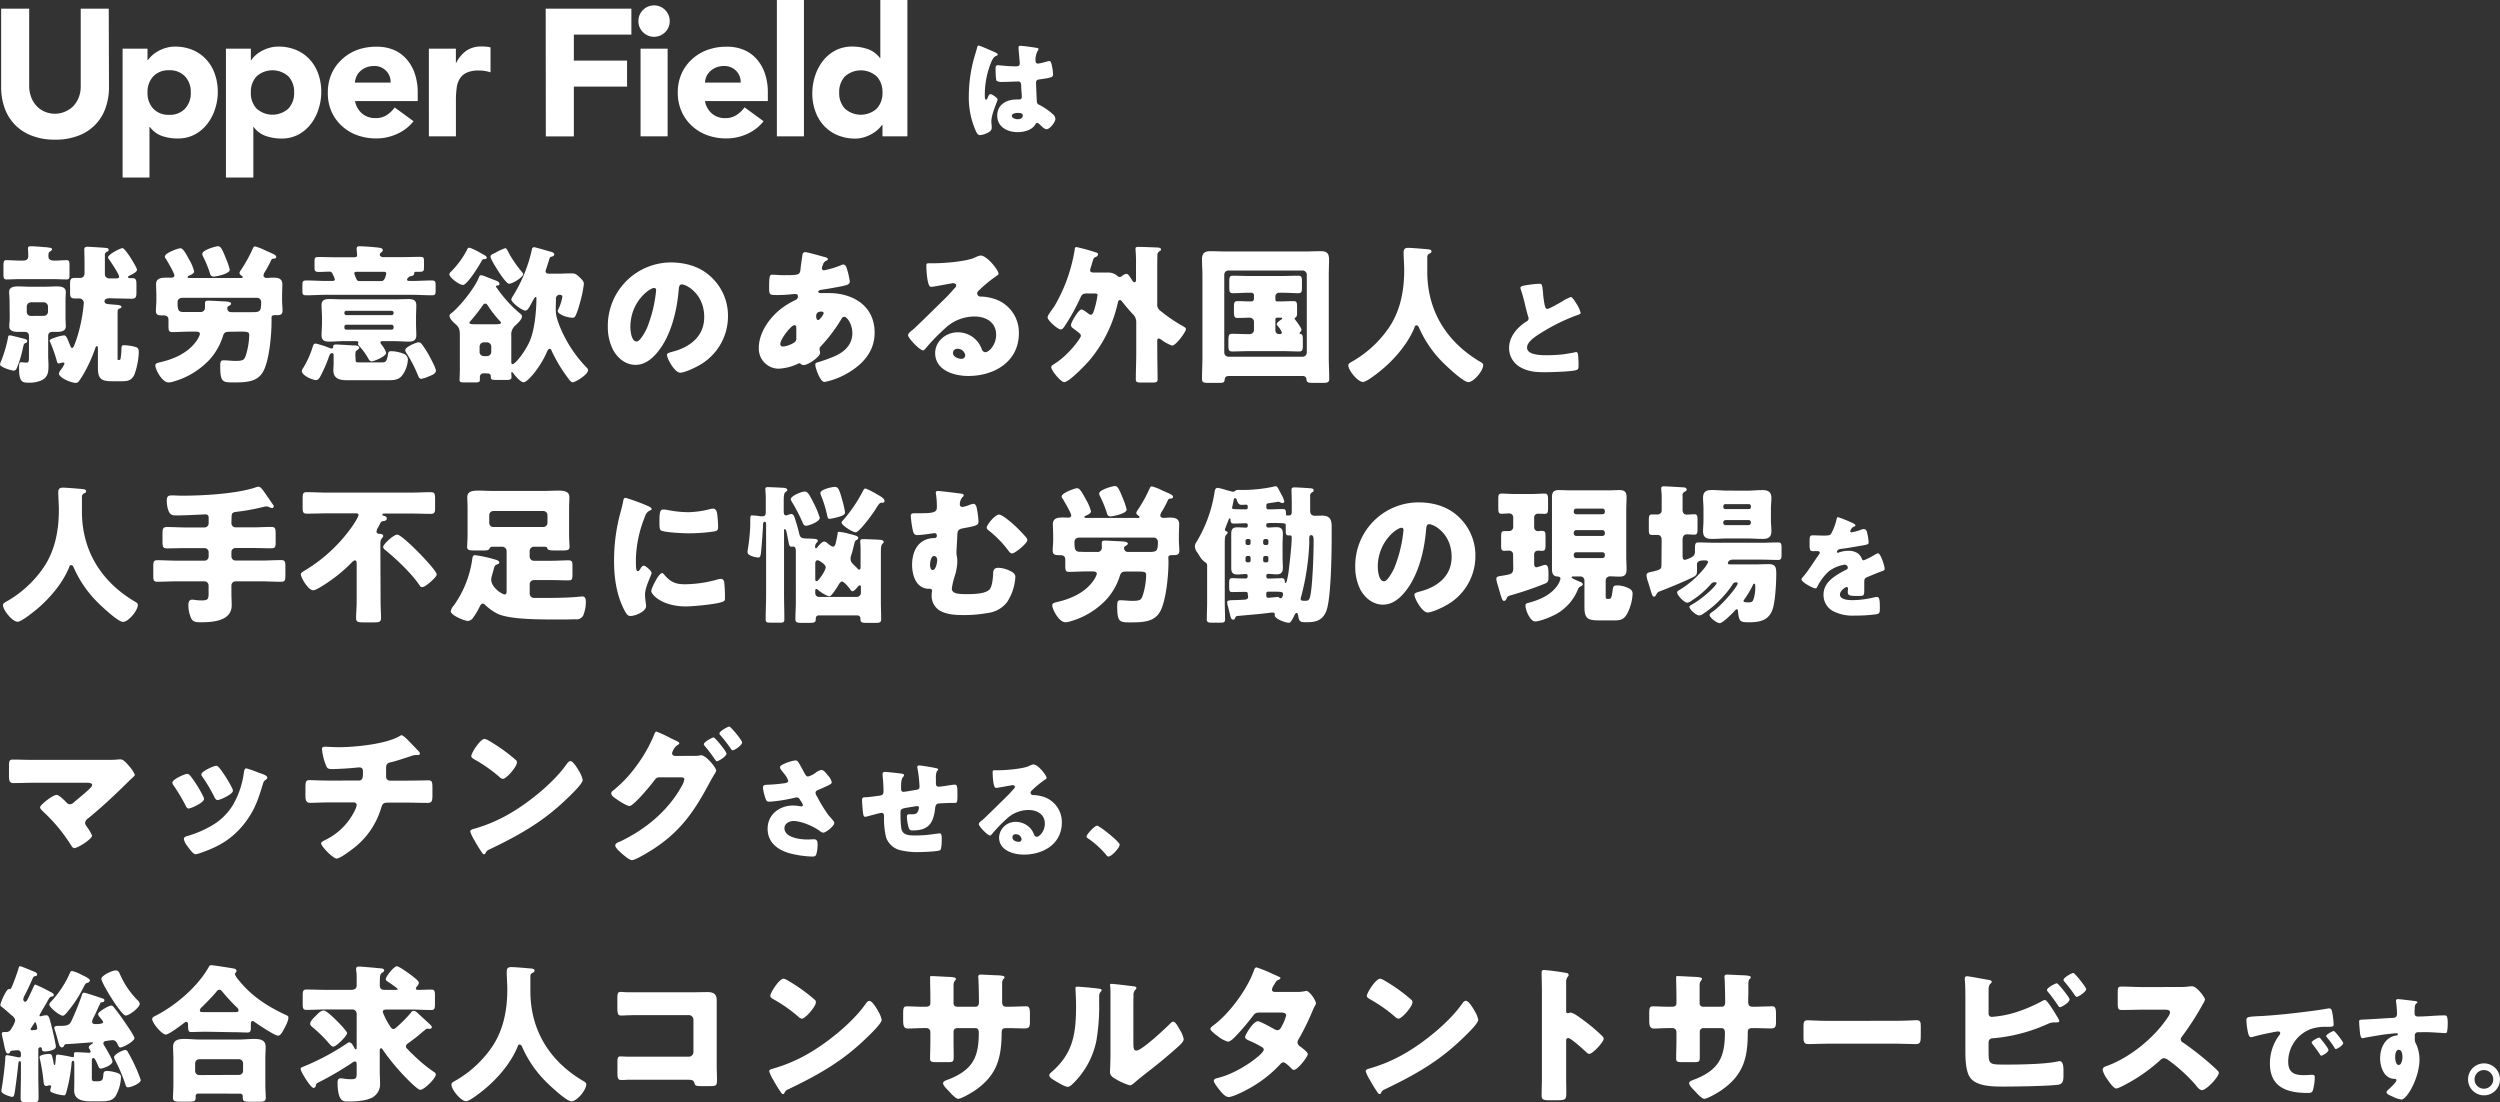 <svg id="レイヤー_1" data-name="レイヤー 1" xmlns="http://www.w3.org/2000/svg" viewBox="0 0 802.77 353.95"><rect x="0" y="0" width="802.77" height="353.95" fill="#333333" stroke="none"/><defs><style>.cls-1{fill:#fff;}</style></defs><title>top-text</title><path class="cls-1" d="M312.81,18.56c.32-1.16.65-2.06.94-3.25.07-.32.18-.68.54-.68s4.57,1.87,5.22,2.16.86.5.86.72-.14.29-.32.36c-.94.36-1.19.9-1.66,1.84a27.55,27.55,0,0,0-2.16,10.76c0,.76,0,1.51.36,1.51s.4-.25.5-.47c.36-.86.58-1.29.9-1.29.51,0,2.34,1.18,2.34,1.72s-2,4.61-2,7.06c0,.4.07,1,.11,1.44a5,5,0,0,1,0,.65c0,1-1.11,1.51-1.91,1.83a6.16,6.16,0,0,1-1.83.47c-.65,0-1-.57-1.37-1.37a26.44,26.44,0,0,1-2.23-11.55A45.92,45.92,0,0,1,312.81,18.56ZM333,15.39c.18,0,.47.1.47.36a1.22,1.22,0,0,1-.29.64,5.7,5.7,0,0,0-.65,3.17c0,.51.25.87.79.87a21.86,21.86,0,0,0,2.67-.62,5.72,5.72,0,0,1,.93-.21c.54,0,.69.72.8,1.26a15.73,15.73,0,0,1,.43,3c0,.9-.33,1.08-4.29,1.62-.79.1-1.18.28-1.18,1.18,0,.47.21,5.37.25,5.87.07.87.39.94,1.29,1.4a21.41,21.41,0,0,1,3.86,2.74,2.13,2.13,0,0,1,.82,1.51c0,1-1.76,3.31-2.84,3.31-.54,0-1.08-.46-1.84-1.18-.14-.15-.28-.26-.43-.4a1.06,1.06,0,0,0-.72-.43c-.32,0-.43.18-.68.57-1.12,1.8-3.64,2.38-5.62,2.38-3.27,0-6.55-1.62-6.55-5.33,0-3.53,3-5.15,6.19-5.15h.83a.79.79,0,0,0,.87-.89c0-.83-.19-2.52-.19-3.1,0-1.22-.14-1.8-.93-1.8s-3.13.14-4.64.14h-.54a2.78,2.78,0,0,1-1.8-.36c-.29-.36-.33-3.38-.33-4,0-.47.11-1,.69-1,.21,0,1.33.11,1.65.14a43.6,43.6,0,0,0,4.39.22c.58,0,1.05-.22,1.05-.86s-.4-4.32-.4-5.12c0-.43.15-.61.58-.61C328.43,14.7,332.14,15.24,333,15.39ZM324.91,37.2c0,.72,1.15,1.08,1.9,1.08s1.62-.29,1.62-1.26c0-.72-1.11-.76-1.65-.76S324.91,36.41,324.91,37.2Z"/><path class="cls-1" d="M6.86,108.55c1.16.28,1.88.43,1.88,1,0,.34-.24.48-.48.58-.68.24-.63.43-1.06,2.35a33.87,33.87,0,0,1-1.82,5.76c-.2.39-.44.77-1,.77C3.7,119,0,117.91,0,117a4.62,4.62,0,0,1,.34-1,40.6,40.6,0,0,0,2.25-7.68c.05-.29.05-.63.53-.63S6.19,108.4,6.86,108.55ZM6.48,89.63c-1.68,0-3.22.1-4.37.1-.91,0-1-.53-1-1.54V85.46c0-1.44.1-1.92.87-1.92,1.53,0,3,.14,4.51.14h1c.91,0,1.58-.38,1.58-1.39,0-.72,0-1.49-.09-2.26a.88.88,0,0,1,0-.33c0-.58.53-.63,1-.63.81,0,3.31.19,4.22.29.58,0,.72,0,1.11.1.86.09,1.39.14,1.39.62,0,.24-.14.34-.34.48-.76.48-.81.53-.81,1.78s1.2,1.34,1.82,1.34h.39c1.2,0,2.44-.14,3.69-.14.77,0,.87.48.87,1.87v2.93c0,1-.1,1.39-1,1.39-1.2,0-2.64-.1-4.37-.1Zm-3.41,7c0-1.2-.14-2.11-.14-2.88,0-1.68,1.73-1.78,3-1.78s2.5.1,3.75.1h4.7c1.25,0,2.5-.1,3.75-.1s3,.1,3,1.78c0,.62-.09,1.68-.09,2.88v5.28c0,1.2.09,2.21.09,2.88,0,1.59-1.58,1.78-2.83,1.78-.38,0-.81,0-1.25,0-1,0-1.58.29-1.58,1.39v6.39c0,1,.1,2,.1,3,0,2-.1,3.55-2,4.66a9,9,0,0,1-4.37.86c-1.82,0-3.07,0-3.07-4.41v-.58c0-.81,0-1.58.72-1.58.14,0,1.1.14,1.58.14.82,0,.87-.43.87-2v-6.48c0-1.1-.53-1.39-1.54-1.39-.62,0-1.2,0-1.78,0-1.24,0-3-.1-3-1.78,0-.81.14-1.73.14-2.88Zm11,4.8a1.33,1.33,0,0,0,1.34-1.34V98.42A1.38,1.38,0,0,0,14,97.07H9.94a1.38,1.38,0,0,0-1.35,1.35v1.68a1.28,1.28,0,0,0,1.35,1.34Zm21.26-5.66c-.72,0-1.77.09-1.77,1s1.1.87,2.45,1,3,.1,3,.77c0,.34-.48.48-.72.58-.53.24-.53.38-.53,1.92v14.16c0,.33,0,.38.34.38h.24c.14,0,.24,0,.38-.43A21.8,21.8,0,0,0,39,112c0-.91.19-1.15.81-1.15a15.25,15.25,0,0,1,3.75.58c.91.28,1,.81,1,1.77a23.67,23.67,0,0,1-1.39,7.06c-.91,1.92-2.11,2.16-4.13,2.16H36.34c-3.41,0-4.9-.38-4.9-4.18V112c0-.38,0-.86-.33-.86s-.48.57-.58.86a47.52,47.52,0,0,1-3.41,7.59,24,24,0,0,1-1.77,2.78,1.18,1.18,0,0,1-1,.58c-1.54,0-5.43-1.68-5.43-3a3.21,3.21,0,0,1,.68-1.29,8.45,8.45,0,0,0,1.1-1.83.4.4,0,0,0-.43-.43,5.66,5.66,0,0,0-.91.19,2.06,2.06,0,0,1-.53.1c-.39,0-.43-.29-.53-.58A46.63,46.63,0,0,0,16.18,110a2.15,2.15,0,0,1-.24-.58c0-.43.86-.72,1.44-.91a13.11,13.11,0,0,1,3.17-.82c.67,0,1,.77,2,3.31.2.44.29.72.58.72s.48-.28.62-.62c.44-1.06.82-2.16,1.16-3.26a51.22,51.22,0,0,0,2-10.56,1.42,1.42,0,0,0-1.34-1.44c-.29,0-.87,0-1.44,0-1.44,0-1.63-.43-1.63-2v-2.6c0-1.58.19-2,1.63-2,.67,0,1.39,0,1.68,0,.72,0,1.34-.48,1.34-1.59V85c0-1.92-.09-4.84-.09-4.89,0-.72.48-.87,1-.87s5.47.29,6.05.39c.38,0,.77.14.77.62s-.29.48-.53.58a1.13,1.13,0,0,0-.67,1.25v6A1.33,1.33,0,0,0,35,89.39h2c.67,0,1.25,0,1.25-.57,0-.77-2.69-4.8-3.31-5.62a.85.85,0,0,1-.24-.53c0-1,4-3,4.61-3s2.35,2.64,2.73,3.26S44,86.08,44,86.66c0,.76-2,1.63-2.54,1.92-.19.09-.39.24-.39.38s.29.34.48.34.53,0,.82,0c1.34,0,1.44.67,1.44,2.11v2.4c0,1.49-.14,2.11-1.49,2.11-1.63,0-3.26-.09-4.89-.09Z"/><path class="cls-1" d="M73.59,106.53c-1.16,0-1.64.24-2,1.39a20,20,0,0,1-4.51,7.78,25.35,25.35,0,0,1-11.53,6.86,4.83,4.83,0,0,1-1.44.24c-2.11,0-4.22-4.22-4.22-5.42,0-.72.67-.82,1.25-1,4.56-1,9.21-3,11.95-6.91a6.86,6.86,0,0,0,1.11-2.21c0-.63-.63-.77-1.35-.77H60.72c-1.78,0-3.55.14-5.33.14-1.2,0-1.29-.48-1.29-2v-1.92c0-1.06-.63-1.44-1.59-1.44h-.24c-1.39,0-2.21,0-2.21-1.54,0-1,.15-2.16.15-3.31v-1.2c0-1.49-.1-3.17-.1-3.89,0-2,1.63-2.16,3.22-2.16.67,0,1.44,0,1.68,0,.48,0,1-.19,1-.72,0-.72-2.21-4.47-2.69-5.28a1.31,1.31,0,0,1-.38-.82c0-1.1,4.27-2.64,5-2.64s1.58,1.35,2.54,3.17c.1.14.19.38.34.62a13.83,13.83,0,0,1,1.53,3.65c0,.67-1.05,1.11-1.58,1.35-.19.09-.53.19-.53.48s.43.28.62.28H77.43c.14,0,.52,0,.52-.28a.27.27,0,0,0-.19-.29c-.33-.24-.86-.63-.86-1.06a2.12,2.12,0,0,1,.43-.86,45.59,45.59,0,0,0,3.74-6.72c.2-.43.34-.91.87-.91a16,16,0,0,1,3,1.15c.24.09.39.19.53.24,2.45,1.1,3.22,1.34,3.22,2,0,.38-.34.48-.67.52-.48,0-.72.05-.92.44a36.26,36.26,0,0,1-2.06,3.84,2.56,2.56,0,0,0-.43,1.15c0,.53.57.77,1,.77.71,0,1.39-.1,2.06-.1,1.54,0,3,.24,3,2.11,0,.82-.09,2.45-.09,3.94v1.2c0,1.15.14,2.35.14,3.31,0,1.44-.77,1.49-2,1.49h-.33c-.53,0-1.2,0-1.2.77v.24a10.71,10.71,0,0,1,0,1.29c0,4-.72,12-2.55,15.56s-5.28,3.74-9.74,3.74c-3.51,0-4.18-.14-4.18-5.38,0-1.43.29-1.72,1-1.72,1.3,0,2.54.19,3.84.19,2.54,0,2.88-.34,3.36-1.73a23,23,0,0,0,1.1-6.48c0-1.06-.28-1.2-3.07-1.2Zm.91-6.29h6c2.93,0,3.36,0,3.36-3.21a1.34,1.34,0,0,0-1.49-1.4H58.61c-1.06,0-1.59.63-1.59,1.35,0,2.49.2,3.21,1.88,3.21H59c.58,0,1.16,0,1.73,0h3.6a1.35,1.35,0,0,0,1.49-1.34c0-.48,0-1,0-1.4,0-.71.29-.91,1-.91s4.27.2,5.18.24,2.21.15,2.21.72c0,.39-.57.63-.81.82A.58.58,0,0,0,73,99C73,100.24,74,100.24,74.5,100.24ZM69.94,79.07c.81,0,1.25.43,2.69,4.13a20.44,20.44,0,0,1,1.15,3.41c0,1.39-4.61,2.21-5.14,2.21A1.1,1.1,0,0,1,67.49,88a36.53,36.53,0,0,0-2.26-5.61,2.11,2.11,0,0,1-.28-.87C65,80.22,69.41,79.07,69.94,79.07Z"/><path class="cls-1" d="M114.19,115.55c0,.68.15.82,1,.82h7.44c1.15,0,1.54-.24,1.92-2.35.15-.87.15-1.25,1.15-1.25a11.41,11.41,0,0,1,3.75.77,2.07,2.07,0,0,1,1.53,1.92,9.37,9.37,0,0,1-1.77,5c-1.2,1.63-2.88,1.63-4.75,1.63h-13c-2.36,0-4.42-.43-4.42-3.26,0-.62.09-1.25.09-1.87v-2.5c0-1-.09-1.06-.48-1.06-.62,0-.81.58-1,1.06a43.41,43.41,0,0,1-2.88,6.58c-.28.48-.67,1-1.29,1-1.15,0-4.56-1.49-4.56-2.88a2.37,2.37,0,0,1,.48-1.06,30.49,30.49,0,0,0,3.07-6.91c.14-.48.34-.87.91-.87a27.43,27.43,0,0,1,4.47,1.44,2.8,2.8,0,0,0,.62.15c.48,0,.53-.29.53-.72s.43-.58.81-.58,4.76.24,5.24.29c1,0,2.3,0,2.3.77,0,.38-.43.57-1,1-.24.24-.24,1.1-.24,1.44Zm16.52-25.73c0,.34.52.39.77.39h1.1c2,0,4-.15,5.95-.15,1.25,0,1.35.34,1.35,1.59v1.68c0,1.15-.1,1.49-1.3,1.49-2,0-4-.15-6-.15H104.45c-2,0-3.94.15-6,.15-1.25,0-1.35-.29-1.35-1.54V91.65c0-1.25.1-1.59,1.35-1.59,2,0,4,.15,6,.15h2.4c.29,0,.67-.1.67-.48A6.56,6.56,0,0,0,106.8,88a1,1,0,0,0-1.15-.77c-1.11,0-2.21.1-3.27.1C101,87.33,101,86.75,101,86V83.92c0-1.1.1-1.39,1.34-1.39,2,0,4,.09,6,.09h5.33c.57,0,1-.09,1-.72,0-.43-.15-1.63-.15-2,0-.72.39-.82,1-.82,1,0,3.6.19,4.66.29,1.77.19,2.73.19,2.73,1,0,.28-.14.38-.48.67s-.48.43-.48.81.58.72,1,.72h5.86c2,0,3.93-.09,6-.09,1.25,0,1.34.29,1.34,1.39v1.87c0,1.11,0,1.54-1.44,1.54h-1.15c-.48,0-.57.19-.57.62s-.44.67-1,.77a1.43,1.43,0,0,0-1.06.67A.6.6,0,0,0,130.71,89.82Zm-20.6,19.73c-1.44,0-2.88.15-4.37.15s-2.49-.34-2.49-2.07c0-1.15.14-2.49.14-3.84v-1.92c0-1.34-.14-2.64-.14-3.84,0-1.68,1-2,2.49-2s2.93.09,4.37.09h16.71c1.44,0,2.83-.09,4.27-.09s2.59.24,2.59,2c0,1.2-.09,2.5-.09,3.84v1.92c0,1.35.09,2.69.09,3.84,0,1.68-1,2.07-2.45,2.07s-2.92-.15-4.41-.15h-4c-.24,0-.68,0-.68.39a1.85,1.85,0,0,0,.44.81A7.71,7.71,0,0,1,124,113.3c0,1.15-3.93,2.74-4.7,2.74-.58,0-.91-.68-1.15-1.11a22.08,22.08,0,0,0-2.59-3.6c-.29-.29-.58-.53-.58-.91s.1-.29.1-.43c0-.44-.53-.44-.82-.44Zm15.65-8.35a.64.64,0,0,0,.63-.62v-.15a.64.64,0,0,0-.63-.62H111.17a.6.6,0,0,0-.58.62v.15a.63.63,0,0,0,.58.62Zm-14.59,3.07a.6.6,0,0,0-.58.63v.33a.6.6,0,0,0,.58.63h14.59a.64.64,0,0,0,.63-.63v-.33a.64.64,0,0,0-.63-.63Zm3.36-17c-.34,0-.77.1-.77.48a8.51,8.51,0,0,0,.67,1.78c.2.48.39.72,1,.72h7.11c.57,0,1-.63,1.2-1.3a6.4,6.4,0,0,0,.29-1.15c0-.43-.44-.53-.82-.53Zm19.87,22.66a1.18,1.18,0,0,1,.92.43,28.18,28.18,0,0,1,2.49,3.84c.53,1,2.16,4,2.16,4.8,0,1.06-1.49,1.54-2.3,1.87a9,9,0,0,1-2.4.77c-.63,0-.82-.57-1.06-1.1a43,43,0,0,0-3.65-7.11,2.07,2.07,0,0,1-.43-1C130.13,111.33,133.92,109.89,134.4,109.89Z"/><path class="cls-1" d="M155,81.62c.38.19,1.3.62,1.3,1.15,0,.33-.39.38-.67.43-.73,0-.77.24-1.16.91-.72,1.35-4.46,7.39-5.81,7.39-1.15,0-4.36-2.35-4.36-3.45,0-.34.28-.58.52-.82a28.74,28.74,0,0,0,5.14-7c.14-.34.29-.68.62-.68C151.3,79.5,154.27,81.18,155,81.62Zm.24,38.25a1.14,1.14,0,0,0-1.15,1.16v1c0,.57-.29.77-1.39.77h-3.51c-1.1,0-1.63-.05-1.63-.77,0-.39.1-2.4.1-3.51v-9.93c0-2.79,0-3.32-1.68-4.76-.58-.52-1.64-1.58-1.64-2.4,0-.38.24-.57.53-.81,2.74-2.07,7.59-8.21,8.83-11.38.29-.72.39-.86.77-.86a5,5,0,0,1,1.59.48c.81.33,2.25.86,2.54,1,1,.34,1.78.68,1.78,1.25s-.43.58-.77.58c-.05,0-.34,0-.34.29s.05.19.2.38a41.74,41.74,0,0,0,7.15,8c.33.24,1,.72,1,1.2,0,1-1.35,2.21-2,2.83a3.84,3.84,0,0,0-1.44,3.41v8.35c0,.24,0,.77.39.77.91,0,4-3.89,5.52-7.34,1.58-3.6,2.16-9.8,2.16-13.78,0-.15,0-.43-.24-.43s-.44.38-.82,1c-1.3,2.45-1.73,3.36-2.54,3.36-1,0-4.47-2.59-4.47-3.6a4.84,4.84,0,0,1,.63-1.24,47.17,47.17,0,0,0,6-14.84.7.7,0,0,1,.72-.67c.39,0,4.37,1.2,5.09,1.39.43.1,1.35.34,1.35.91s-.63.68-1,.77-.44.39-.58.72c-.34,1.25-.77,2.45-1.15,3.65a.59.59,0,0,0-.05.29c0,.57.53.77,1,.77h3.12c1.34,0,2.64-.1,4-.1s1.68.19,2.88,1.34c.53.48,1.3,1.25,1.3,2a38.47,38.47,0,0,1-1.44,6.72,19.36,19.36,0,0,1-1.25,3.56c-.24.43-.43.62-.91.62-1.82,0-4.8-1.1-4.8-2.16a1.36,1.36,0,0,1,.14-.43,14.91,14.91,0,0,0,1.35-4.13c0-.43-.39-.63-.77-.63a1.18,1.18,0,0,0-1.3,1.25v.24c0,.82-.05,1.88-.05,2.93a11.63,11.63,0,0,0,.2,2.4,24.61,24.61,0,0,0,1.15,3.46,41.24,41.24,0,0,0,8.35,12.86c.29.29.67.63.67,1.06,0,1.44-4.12,3.89-4.94,3.89-.48,0-1-.67-1.49-1.35a48,48,0,0,1-5.18-8.59c-.24-.58-.39-.82-.77-.82s-.77.82-.91,1.16c-1.92,4.56-6.1,9.6-7.4,9.6-1,0-2.88-2.26-3.45-3.08-.1-.14-.15-.19-.29-.19s-.24.15-.24.29.1.91.1,1.39-.39.82-1.3.82h-4c-.92,0-1.35-.14-1.35-.82v-.33a.89.89,0,0,0-.91-.92Zm3.26-15.74c2,0,2.36-.14,2.36-.48s-.24-.43-.53-.77a32.3,32.3,0,0,1-3.51-4.51c-.24-.34-.52-.87-1-.87s-.68.39-.92.73c-1.2,1.72-2.54,3.36-3.88,4.94a.71.71,0,0,0-.29.48c0,.34.53.48,1.68.48ZM154,113a1.32,1.32,0,0,0,1.35,1.35h1.05a1.38,1.38,0,0,0,1.35-1.35v-1.73a1.38,1.38,0,0,0-1.35-1.34h-1.05a1.38,1.38,0,0,0-1.35,1.34Zm4.28-31.44c.19-.1.43-.24.76-.38a17.28,17.28,0,0,1,3.22-1.49c.34,0,.67.62,1.15,1.58.15.24.29.58.48.87a39.06,39.06,0,0,0,3.7,5.18A1.53,1.53,0,0,1,168,88c0,1-3.41,3.12-4.51,3.12-.82,0-2.93-3.17-3.41-3.94s-2.59-4-2.59-4.84C157.49,82,158,81.66,158.31,81.52Z"/><path class="cls-1" d="M228.67,89.25a16.88,16.88,0,0,1,5.09,12.34,18,18,0,0,1-9.65,15.93c-1.2.68-4.36,2.16-5.71,2.16-1.68,0-4.22-4.41-4.22-5.76,0-.43.43-.62,1.82-1,5.57-1.44,10.13-4.94,10.13-11.09,0-7.53-5.76-10.51-7.2-10.51-.82,0-.91.86-1,1.73-.53,6.67-2.45,14.83-6.86,20.11-1.78,2.16-4.09,4-7,4-3.22,0-5.86-2.21-7.3-5a16.17,16.17,0,0,1-1.59-7.2,20.35,20.35,0,0,1,20.45-20.69C220.61,84.35,225.22,85.79,228.67,89.25ZM202.42,105c0,1.15.28,4.65,2,4.65,1.16,0,2.79-3.17,3.27-4.17a43.38,43.38,0,0,0,3-12.29c0-.39-.19-.72-.62-.72C208.66,92.42,202.42,96.83,202.42,105Z"/><path class="cls-1" d="M264.77,82.53c.58.14,1.06.33,1.06.67s-.34.43-.53.53a1.88,1.88,0,0,0-1,1.15,6,6,0,0,0-.39,1.25.66.66,0,0,0,.68.67,28.24,28.24,0,0,0,5.56-1.68,1.57,1.57,0,0,1,.63-.19c.57,0,.91.57,1.1,1.15a27.57,27.57,0,0,1,1,4.27c0,.91-.81,1.15-1.87,1.4-2.3.52-4.75.91-7.15,1.29-.39,0-1.11.24-1.11.62s.48.44.77.44,1.54,0,2.5,0c7.87,0,14.83,4.08,14.83,12.72,0,6.19-4,10.42-9.12,13.25a23.44,23.44,0,0,1-7,2.59c-1.34,0-2.93-4.46-2.93-5.57,0-.57.48-.67,1-.81a51.94,51.94,0,0,0,5.19-1.88c3.16-1.39,5.71-3.74,5.71-7.39,0-3-1.73-5.28-2.59-5.28-.48,0-.72.29-1,.82a51.05,51.05,0,0,1-6.58,8.69,1,1,0,0,0-.38.81c0,.29.19.82.19,1.3,0,1.1-3.7,3.89-5.38,3.89a1.14,1.14,0,0,1-.76-.34c-.2-.14-.29-.24-.53-.24a.68.68,0,0,0-.34.1,16.35,16.35,0,0,1-6.34,1.63,6.43,6.43,0,0,1-6.33-6.67c0-4.8,3.31-9.51,6.91-12.39a24.2,24.2,0,0,1,4.9-3,1.28,1.28,0,0,0,.77-1.15c0-.53-.34-.77-.87-.77a10.66,10.66,0,0,0-1.25.09,41.89,41.89,0,0,1-4.37.24c-2.64,0-2.78,0-2.78-2.4,0-3.93.24-4.13,1.1-4.13s2.16.15,3.51.15c4.8,0,5.28-.05,5.47-1.87,0-.48.63-4.76.67-4.9a.83.83,0,0,1,.87-.62C259.06,80.9,263.86,82.29,264.77,82.53Zm-14.21,27.94c0,.57.38.81.91.81a8.1,8.1,0,0,0,3.75-1.44,1.53,1.53,0,0,0,.48-1.39c0-.58,0-1.2,0-1.78s0-.91,0-1.34-.1-.91-.63-.91C254.06,104.42,250.56,108.88,250.56,110.47Zm11.52-8.84c0,.34.15,1.16.63,1.16s1.77-1.78,1.77-2.21-.38-.53-.72-.53C262.08,100.05,262.08,101.15,262.08,101.63Z"/><path class="cls-1" d="M320.64,87.86c0,.28-.29.52-.53.67a41.34,41.34,0,0,0-5.9,4.85,1.26,1.26,0,0,0-.43.86,1.07,1.07,0,0,0,1.1,1c.15,0,.34,0,.53,0a15.8,15.8,0,0,1,3.36.58,11.31,11.31,0,0,1,8.4,11.18c0,9.17-7.92,13.73-16.27,13.73-4.51,0-10.61-1.82-10.61-7.34,0-3.84,3.5-6.68,7.2-6.68a8.07,8.07,0,0,1,7.78,5.48,1.33,1.33,0,0,0,1.15.91c1.15,0,3.45-2.4,3.45-5.57,0-4.08-3.31-5.9-7-5.9a13.72,13.72,0,0,0-9.27,3.69,63.52,63.52,0,0,0-5.9,6c-.68.86-1.06,1.2-1.25,1.2-1.11,0-4.85-3.94-4.85-4.85,0-.57.48-1,1.49-1.77,1.2-1,9.17-8.88,10.85-10.52.91-.91,1.63-1.77,2.45-2.68.33-.34.67-.63.67-1.11s-.77-.67-1-.67-5.38,1-6.63,1.15a2.2,2.2,0,0,1-.57,0c-1.11,0-1.4-5.43-1.4-6.34v-.48c0-.72.15-.72,1.54-.72h1.11c3.12,0,10-.57,12.72-1.73a7.53,7.53,0,0,1,2.06-.76C317,82.1,320.64,86.8,320.64,87.86ZM307.54,112a1.38,1.38,0,0,0-1.54,1.3c0,1.29,1.63,1.92,2.74,1.92a1.13,1.13,0,0,0,1.2-1.06A2.39,2.39,0,0,0,307.54,112Z"/><path class="cls-1" d="M371.62,113.35c0,2.83.09,5.66.09,8.49,0,.92-.48,1-2,1h-3.07c-1.4,0-1.92-.09-1.92-1,0-2.83.14-5.66.14-8.49v-9.7a3.53,3.53,0,0,0-.91-2.59c-1-1-2.69-3-3.55-4.13-.2-.24-.44-.58-.77-.58-.53,0-.63.63-.72,1A43,43,0,0,1,350,115.51c-1.16,1.39-6.68,7.2-8.26,7.2-1.15,0-4.18-3.84-4.18-4.75,0-.49.44-.77,1.11-1.16a2.59,2.59,0,0,1,.33-.24c4.23-2.73,8.07-8,8.07-8.69s-.43-.86-2.55-2.49a1.23,1.23,0,0,1-.62-1c0-.91,2.45-5,3.36-5,.53,0,1.87,1.06,2.3,1.39a1.36,1.36,0,0,0,.73.29c.62,0,.81-.82,1.1-1.68a27.86,27.86,0,0,0,1-4.42.58.58,0,0,0,.05-.29c0-.38-.43-.43-1.11-.43H349c-1.06,0-1.54.19-2,1.2a64.82,64.82,0,0,1-4.94,9c-.29.48-.82,1.34-1.44,1.34-1,0-4.23-2.88-4.23-3.88,0-.58,1-1.88,1.64-2.79.19-.29.38-.53.48-.67a44.52,44.52,0,0,0,2.16-4.08,47.54,47.54,0,0,0,2.92-7.59A51.26,51.26,0,0,0,345.12,80c0-.33.14-.67.53-.67A57.69,57.69,0,0,1,352,81.09c.34.09.58.19.58.57a1,1,0,0,1-.77.87c-.57.19-.67.48-1,1.53-.14.48-.34,1.16-.62,2.07a2.25,2.25,0,0,0-.15.62c0,.72.72.77,1.25.77h1.35c1.15,0,2.25,0,3.4,0a4.39,4.39,0,0,1,2.74,1.06,1.19,1.19,0,0,0,.77.38,1.6,1.6,0,0,0,.77-.33,2.37,2.37,0,0,1,1.34-.68c.53,0,.72.29,1.39,1.3.15.24.34.48.53.82s.48.57.77.57.43-.29.43-.91V85a45.68,45.68,0,0,0-.14-4.66,1.74,1.74,0,0,1,0-.53c0-.48.29-.53,1.15-.53s4.94.15,5.81.2c.34,0,1.2.09,1.2.57s-.29.48-.48.63a1.35,1.35,0,0,0-.67,1.34c-.05,1.73-.05,3.46-.05,5.23V97.6a2.34,2.34,0,0,0,.77,2,51.85,51.85,0,0,0,7.39,5.09c.48.29,1.06.53,1.06,1,0,.81-3.17,5.28-4.47,5.28a13.21,13.21,0,0,1-3.17-1.68,2.66,2.66,0,0,0-.43-.29,1,1,0,0,0-.62-.29c-.53,0-.53.29-.53,1.2Z"/><path class="cls-1" d="M394.61,120.74c-1,0-1.3.43-1.39,1.34s-.82.87-2.07.87h-2.88c-1.77,0-2.3-.1-2.3-1.3,0-2.35.14-4.7.14-7.06V88.43c0-1.68-.14-3.41-.14-5.13,0-2,.86-2.64,2.73-2.64,1.64,0,3.27.09,4.9.09h25.54c1.63,0,3.21-.09,4.85-.09s2.78.28,2.78,2.64c0,1.72-.09,3.45-.09,5.13v26.16c0,2.31.14,4.66.14,7,0,1.2-.48,1.35-2.11,1.35h-3c-1.63,0-2.11-.1-2.2-1.15-.1-.82-.58-1.06-1.3-1.06Zm-1.49-7.68a1.38,1.38,0,0,0,1.34,1.49h23.81a1.35,1.35,0,0,0,1.35-1.35v-25a1.34,1.34,0,0,0-1.35-1.34H394.46a1.33,1.33,0,0,0-1.34,1.34ZM410.69,94a1.17,1.17,0,0,0-1.15,1.15v1.11a.54.54,0,0,0,.53.53h.72c1.53,0,3-.1,4.51-.1,1.1,0,1.2.48,1.2,1.87v1.92c0,.67-.05,1.25-.53,1.49a.33.33,0,0,0-.24.34c0,.09,0,.19.19.38.43.53,2,2.64,2,3.17a1.35,1.35,0,0,1-.43.81c-.1.1-.2.2-.2.29s.1.24.39.29c.62.1.67.82.67,1.73v2c0,1.25-.1,1.88-1.15,1.88-1.63,0-3.31-.1-5-.1H400.61c-1.68,0-3.31.1-5,.1-1.06,0-1.16-.63-1.16-1.92v-1.11c0-2.16.05-2.64,1.25-2.64,1.64,0,3.27.1,4.9.1h.58a1.38,1.38,0,0,0,1.48-1.49v-2.3a1.35,1.35,0,0,0-1.34-1.49c-1.3,0-2.59.09-3.89.09-.58,0-1.2,0-1.2-1.68V98.51c0-1.34.14-1.82,1.25-1.82,1.3,0,2.59.1,3.94.1h.38c.62,0,.86-.39.86-1V94.77a.82.82,0,0,0-.76-.77h-1.06c-1.68,0-3.31.15-5,.15-1,0-1.11-.58-1.11-1.69V90.35c0-1.29.1-1.82,1.2-1.82,1.63,0,3.27.09,4.9.09h11.09c1.68,0,3.36-.09,5-.09,1.06,0,1.15.62,1.15,1.82v1.92c0,1.3-.09,1.88-1.15,1.88-1.68,0-3.31-.15-5-.15Zm-.62,8a.53.53,0,0,0-.53.53v3.6a1.17,1.17,0,0,0,1.15,1.15H411a.57.57,0,0,0,.62-.58,8.09,8.09,0,0,0-1.34-2.06.76.76,0,0,1-.29-.58c0-.48,1.1-1.25,1.49-1.49.14-.09.24-.19.24-.33s-.19-.24-.34-.24Z"/><path class="cls-1" d="M458.31,82.38v4.85c0,12.92,6.48,22.76,17.09,29,.43.24.86.53.86,1,0,1.87-3.07,5.47-4.75,5.47s-7.35-5.42-8.6-6.72a36.34,36.34,0,0,1-7.24-10.75c-.15-.34-.39-.77-.82-.77s-.58.43-.67.77c-2,4.84-5.86,9.5-9.79,12.91-1.16,1-5.43,4.51-6.73,4.51-1.68,0-4.7-3.74-4.7-5.33,0-.53.48-.81,1-1.1a35.83,35.83,0,0,0,11.52-10.27c4.08-5.57,5.42-12.34,5.42-19.16,0-1.92-.19-4.08-.19-5.71,0-1.06.39-1.49,1.49-1.49.86,0,4,.24,5,.34,1.49.14,2.45.09,2.45.81,0,.44-.48.63-.82.77A1.24,1.24,0,0,0,458.31,82.38Z"/><path class="cls-1" d="M491.25,91.41a25.27,25.27,0,0,1,2.92-.28c1,0,1,.07,1.3,2.77a27.28,27.28,0,0,0,.61,4.35c.11.44.29.94.83.94s3.88-1.91,4.67-2.38a13.39,13.39,0,0,1,2.85-1.44c.39,0,1.15,1.12,1.65,1.95a10.53,10.53,0,0,1,1.48,3.09c0,.4-.4.54-1.15.8-.15.07-.33.1-.51.18a61.83,61.83,0,0,0-11.33,5.68c-1.73,1.08-4.22,2.7-4.22,4.57,0,2.42,4.58,2.42,6.23,2.42a46.44,46.44,0,0,0,5.47-.29c.76-.11,3.24-.51,3.82-.69l.36,0c.36,0,.47.61.5.9a32.53,32.53,0,0,1,.15,3.27c0,1.08,0,1.41-1,1.66-1.65.43-7.88.61-9.86.61-2.84,0-5.33-.18-7.85-1.62a7,7,0,0,1-3.59-6.15c0-3.57,2.55-6.56,5.39-8.39.54-.33.87-.5.87-1.12a2.94,2.94,0,0,0-.22-.86c-.29-1-.54-2-.79-3a53.06,53.06,0,0,0-1.51-5.51,1.82,1.82,0,0,1-.11-.43C488.23,92,488.66,91.74,491.25,91.41Z"/><path class="cls-1" d="M26.31,159.38v4.85c0,12.92,6.48,22.76,17.09,29,.43.24.86.53.86,1,0,1.87-3.07,5.47-4.75,5.47s-7.35-5.42-8.6-6.72a36.22,36.22,0,0,1-7.24-10.75c-.15-.34-.39-.77-.82-.77s-.58.43-.67.77c-2,4.84-5.86,9.5-9.8,12.91-1.15,1-5.42,4.51-6.72,4.51-1.68,0-4.7-3.74-4.7-5.33,0-.52.48-.81,1-1.1a35.7,35.7,0,0,0,11.52-10.27c4.08-5.57,5.42-12.34,5.42-19.16,0-1.92-.19-4.08-.19-5.71,0-1.06.39-1.49,1.49-1.49.86,0,4,.24,5,.34,1.49.14,2.45.09,2.45.81,0,.44-.48.63-.82.77A1.24,1.24,0,0,0,26.31,159.38Z"/><path class="cls-1" d="M74.31,168a1.33,1.33,0,0,0,1.34,1.34h5.42c2,0,4-.14,6-.14,1.34,0,1.44.53,1.44,2.16V174c0,1.58-.1,2.06-1.44,2.06-2,0-4-.09-6-.09H75.65a1.3,1.3,0,0,0-1.34,1.34v1.39A1.34,1.34,0,0,0,75.65,180h8.11c2.21,0,4.37-.15,6.53-.15,1.25,0,1.35.58,1.35,2.16v2.69c0,1.54-.1,2.11-1.35,2.11-2.16,0-4.32-.14-6.53-.14H75.65A1.33,1.33,0,0,0,74.31,188v2.5c0,1.3.09,2.59.09,3.84,0,5.09-6.05,5.47-9.84,5.47-1.44,0-2.54,0-3.17-1.25a10.66,10.66,0,0,1-.91-4.22c0-.72.14-1.78,1.15-1.78.82,0,1.64.24,3,.24,2.21,0,2.35-.38,2.35-2.45V188a1.34,1.34,0,0,0-1.34-1.34h-8.6c-2.16,0-4.32.14-6.53.14-1.2,0-1.29-.53-1.29-2.06V182c0-1.53.09-2.11,1.29-2.11,2.21,0,4.37.15,6.53.15h8.6A1.35,1.35,0,0,0,67,178.68v-1.39A1.31,1.31,0,0,0,65.67,176h-6c-2,0-4,.09-6,.09-1.34,0-1.49-.53-1.49-2.21v-2.44c0-1.68.15-2.21,1.49-2.21,2,0,4,.14,6,.14h6A1.34,1.34,0,0,0,67,168v-1.83a.92.92,0,0,0-.86-1c-.87,0-6.29.34-9.7.34-1.59,0-2.11-.58-2.59-2.3a9.93,9.93,0,0,1-.29-2.41c0-1.72.67-1.72,2-1.72.57,0,1.92.09,2.92.09,8.07,0,18.15-.81,23.53-2.64a3.22,3.22,0,0,1,1-.24c.57,0,1,.63,1.34,1,.19.19,3,4.32,3.41,4.9a.71.71,0,0,1,.14.43.56.56,0,0,1-.52.53,4.35,4.35,0,0,1-1.06-.34,1.63,1.63,0,0,0-.82-.19,5.14,5.14,0,0,0-.86.14,67.22,67.22,0,0,1-8.74,1.59c-1.1.14-1.53.38-1.53,1.53Z"/><path class="cls-1" d="M122.21,193.18c0,1.78.14,3.7.14,5.28,0,1.25-.62,1.39-2.25,1.39h-3.46c-1.68,0-2.3-.14-2.3-1.39,0-1.44.19-3.46.19-5.28V181c0-.38,0-1.05-.53-1.05s-1,.62-1.29.91a48.52,48.52,0,0,1-6.53,5.52c-.92.67-4.61,3.17-5.57,3.17-1.68,0-4-4.13-4-5.14,0-.38.28-.62,1.15-1.15a50.12,50.12,0,0,0,15.17-14c.48-.67,2.21-3.26,2.21-3.93,0-.29-.34-.49-.72-.49H105c-2.16,0-4.32.1-6.43.1-1.29,0-1.39-.53-1.39-2.06V160.2c0-1.63.1-2.16,1.3-2.16,2.2,0,4.36.14,6.52.14h26.84c2.16,0,4.37-.14,6.53-.14,1.2,0,1.34.58,1.34,2.16v2.93c0,1.39-.19,1.87-1.39,1.87-2.16,0-4.32-.1-6.48-.1h-8.21c-.24,0-.86,0-.86.34s.48.39.67.43.77.34.77.77c0,.58-.48.82-1,.87-.68.09-.92.33-1.06.62s-.34.72-.67,1.3a3.32,3.32,0,0,0-.58,1.44c0,.76.87.72,1,.76.43,0,1.15.1,1.15.68,0,.33-.24.48-.48.81-.33.48-.43.77-.43,2Zm12.1-15.89c1,1,5.9,6.1,5.9,7.15a1.25,1.25,0,0,1-.29.72,16,16,0,0,1-3.26,2.93,2.29,2.29,0,0,1-1.15.43c-.39,0-.53-.19-.72-.48-2.55-3.84-7.59-8.59-11.19-11.52a1.26,1.26,0,0,1-.57-.91c0-.82,3.36-3.94,4.51-3.94S133.3,176.28,134.31,177.29Z"/><path class="cls-1" d="M158.79,175.56c-1.25,0-1.21,0-1.64.63s-.86.57-3.07.57h-1.44c-2,0-2.64-.09-2.64-1.2,0-.43.14-2.25.14-3.74v-9c0-1-.09-2.11-.09-3.17,0-1.92,1.73-2.11,3.6-2.11,1.53,0,3,.1,4.51.1h16.56c1.49,0,3-.1,4.51-.1,2.12,0,3.6.29,3.6,2.16,0,1.06-.09,2.07-.09,3.12v9c0,1.39.14,3.31.14,3.69,0,1.16-.57,1.25-2.59,1.25h-1.44c-2.21,0-2.83,0-3.12-.72-.14-.38-.38-.48-1.1-.48h-3.22a1.38,1.38,0,0,0-1.34,1.35v1.82a1.37,1.37,0,0,0,1.34,1.34H177c1.87,0,3.69-.14,5.57-.14,1.15,0,1.25.48,1.25,1.87v2.69c0,1.44-.1,1.87-1.25,1.87-1.88,0-3.7-.09-5.57-.09h-5.57a1.33,1.33,0,0,0-1.34,1.34v2.83A1.43,1.43,0,0,0,171.7,192h4.37c2.4,0,7.53-.1,9.79-.39.34,0,.86-.09,1.15-.09,1,0,1.11,1,1.11,1.77a11.06,11.06,0,0,1-.63,3.75,2.39,2.39,0,0,1-2.73,1.82h-.39c-.77,0-1.54.05-2.3.05h-5.33c-5.09,0-13.73-.14-17.14-1.92a15.35,15.35,0,0,1-3.74-2.69,1.44,1.44,0,0,0-.87-.48c-.48,0-.81.67-1,1.06a21.54,21.54,0,0,1-2,3.36,2.31,2.31,0,0,1-1.68,1.15c-1.2,0-5.57-1.82-5.57-3.12a3.51,3.51,0,0,1,.81-1.63c.15-.19.29-.39.39-.53a33.48,33.48,0,0,0,5.66-14.26c.15-1,.15-1.58,1-1.58a42.51,42.51,0,0,1,6.34,1.39c.57.14,1.39.43,1.39,1,0,.29-.38.48-.67.57-.77.24-.87.53-1.2,1.83-.15.57-.29,1-.48,1.73a4.21,4.21,0,0,0-.24,1.34c0,2.59,3.6,4.75,4.27,4.75s.67-.57.67-1.2V176.91a1.43,1.43,0,0,0-1.44-1.35Zm-1.69-7.68a1.29,1.29,0,0,0,1.35,1.35h16a1.35,1.35,0,0,0,1.35-1.35v-2.45a1.34,1.34,0,0,0-1.35-1.34h-16a1.34,1.34,0,0,0-1.35,1.34Z"/><path class="cls-1" d="M199.44,163.8c.24-.91.48-1.82.62-2.59s.2-1.35.82-1.35a61.42,61.42,0,0,1,7.11,2.6c1,.43,1.24.72,1.24,1s-.14.28-.33.38a2.89,2.89,0,0,0-1.78,2,38.74,38.74,0,0,0-2.93,13.63c0,2.64,0,3.94.63,3.94.33,0,.57-.39.81-.77s.58-1,1.11-1,2.49,1.63,2.49,2.35-2.11,4.37-2.11,7c0,.33.1,1.53.19,2.25a13.4,13.4,0,0,1,.15,1.39c0,1.78-3.56,3.17-5,3.17-.92,0-1.35-.62-2.21-2.35-2.35-4.75-3.07-10.13-3.07-15.41A59,59,0,0,1,199.44,163.8Zm13.73,20.59c2,2.4,3.6,3.22,6.72,3.22a39,39,0,0,0,10.51-1.54,5.2,5.2,0,0,1,1.16-.19c.62,0,.91.63,1,1.06a47.74,47.74,0,0,1,.24,5c0,.63,0,1-.68,1.25-1.68.82-9.69,1.54-11.85,1.54-7.73,0-11.14-3.84-11.14-4.95,0-.91,2.4-5.76,3.5-5.76C212.83,184,213,184.25,213.17,184.39Zm-.1-20.78a9.19,9.19,0,0,1,1.49.19,34.63,34.63,0,0,0,6.34.67,29.2,29.2,0,0,0,7.1-1,4.59,4.59,0,0,1,1-.14c.92,0,1.2,1,1.3,1.73a37.1,37.1,0,0,1,.29,3.93c0,1.16-.15,1.49-1.4,1.68a55.93,55.93,0,0,1-8.06.58c-1.44,0-8.06-.24-9-1-.38-.33-.38-1.77-.38-2.3C211.73,164.43,211.92,163.61,213.07,163.61Z"/><path class="cls-1" d="M263,197.6c-.76,0-1.05.43-1.05,1.15,0,1.15-.48,1.25-2,1.25h-2.54c-1.44,0-2-.1-2-1.2,0-1.88.14-3.7.14-5.52V177.34c0-1.15-.09-1.83-.91-1.83-.14,0-.38.05-.48.05-.67,0-.77-.48-1.06-2.06-.14-.67-.28-1.59-.57-2.79-.05-.24-.24-.81-.53-.81s-.24.38-.24.57v20.26c0,2.74.1,5.47.1,8.21,0,.91-.39,1-1.49,1h-2.83c-1.3,0-1.68-.1-1.68-1.06,0-2.73.14-5.42.14-8.16V168.55c0-.57-.05-1-.38-1-.58,0-.58.39-.63,1.59-.09,2-.43,6.77-.67,8.64-.1.53-.19,1.25-.82,1.25-.43,0-3.45-.48-3.45-1.64,0-.19,0-.38,0-.52a60.34,60.34,0,0,0,.86-8.21c0-.68,0-1.2,0-1.64.05-1.39.05-1.53.67-1.53a24.14,24.14,0,0,1,2.59.29,3.28,3.28,0,0,0,.63,0c1,0,1.1-.62,1.1-1.43v-3.56a27.86,27.86,0,0,0-.14-3.41v-.38c0-.48.33-.58.76-.58.87,0,3.89.15,4.76.2.43,0,1.53.09,1.53.72,0,.28-.19.38-.53.62-.62.43-.62,1.54-.62,3.7v2.64c0,.48.1,1.2.72,1.2a2.47,2.47,0,0,0,.87-.24,2.63,2.63,0,0,1,.86-.2c.77,0,1,1,1.25,1.78.43,1.3.91,2.93,1.2,4.23s.57,1.77,1.92,1.82c.53.05,1.05.05,1.49.05,1.72.09,2.64.09,2.64.72,0,.33-.24.48-.44.67a1.92,1.92,0,0,0-.43,1.34c0,.2.1.39.29.39s.53-.43.67-.63c.43-.48,1.25-1.53,2-1.53a1.75,1.75,0,0,1,1,.53c.38.33,1.29,1.1,1.77,1.1s.72-.48.82-.86c.24-1.06.48-2.12.67-3.22,0-.29,0-.67.39-.67a16.25,16.25,0,0,1,3.26.62c1.87.48,3,.72,3,1.35,0,.28-.33.52-.57.67-.48.24-.53.43-.77,1.39s-.58,2.45-.91,3.41a3.16,3.16,0,0,0-.24,1.15c0,1.06.57,1.58,1.39,2.35a9.78,9.78,0,0,1,.72.72c.15.19.43.48.67.48s.44-.29.44-.77V177a25.11,25.11,0,0,0-.1-2.83,1.27,1.27,0,0,1,0-.43c0-.58.48-.62.91-.62.72,0,5.09.14,5.62.24.34,0,1,.24,1,.67,0,.24-.24.38-.43.62-.43.39-.48,1.44-.48,2.64v16c0,1.82.09,3.64.09,5.52,0,1.1-.48,1.2-2,1.2h-2.6c-1.48,0-2.06-.1-2.06-1.2v-.29c0-.48-.38-.91-1.11-.91ZM261.51,162a26,26,0,0,1,1.72,4.28c0,1.29-3.6,2.54-4.36,2.54s-.92-.53-1.16-1.05a52.44,52.44,0,0,0-3.5-6.73c-.1-.24-.29-.43-.29-.72,0-1.1,3.51-2.49,4.51-2.49C259.25,157.85,259.68,158.33,261.51,162Zm.28,23.77c0,.38,0,.86.44.86.62,0,2.92-3.5,2.92-4.46s-2.16-2.26-2.59-2.26c-.72,0-.77.67-.77,1.25Zm0,4.75a1.17,1.17,0,0,0,1.16,1.15h12.14a1.32,1.32,0,0,0,1.35-1.34v-1.78c0-.34-.05-.58-.39-.58s-.48.29-.67.53-1.15,1.35-1.59,1.35-.67-.48-.91-.77c-.38-.53-1.87-2.35-2.49-2.35-.44,0-.77.52-1,.86-.34.67-2.4,3.89-3,3.89-.81,0-3-1.39-3.65-2a.89.89,0,0,0-.62-.34c-.29,0-.34.29-.34.58Zm8.69-29.86a33.47,33.47,0,0,1,.87,3.84c0,.82-1,1.11-1.59,1.34a21.32,21.32,0,0,1-3.36.77c-.43,0-.57-.19-.77-1a36.44,36.44,0,0,0-1.92-6.34,3.65,3.65,0,0,1-.28-.91c0-1.25,3.79-2,4.51-2C269,156.36,269.38,156.55,270.48,160.68Zm11.43-1.78c1,.58,2.11,1.25,2.11,1.92s-.43.63-.86.63H283c-.53,0-.91.62-1.58,1.63a8.66,8.66,0,0,1-.53.86c-.72,1.16-5,7-6.1,7s-4.56-2.3-4.56-3.12c0-.24.43-.72.63-.91a46.53,46.53,0,0,0,6.28-9.31c.2-.34.34-.72.82-.72A28.86,28.86,0,0,1,281.91,158.9Z"/><path class="cls-1" d="M308.64,158.52c.29,0,.82.14.82.53a.76.76,0,0,1-.39.57,3.52,3.52,0,0,0-.86,2.36.78.78,0,0,0,.82.81,10.62,10.62,0,0,0,2.06-.57,5.51,5.51,0,0,1,1.49-.44c.57,0,.81.53,1,1.06a29.54,29.54,0,0,1,.62,4.61c0,1.2-.62,1.39-4.8,2.16-1.63.29-1.92.72-2,2.11,0,1-.28,5-.28,5.62a5.8,5.8,0,0,0,.14,1.34,8.18,8.18,0,0,1,.14,1.59,16.27,16.27,0,0,1-.76,4.51,22.84,22.84,0,0,0-1,4.22c0,1.78,2.59,1.78,5,1.78,1.87,0,6.09-.05,7.25-1.68.72-1,.91-3.31,1-4.42,0-1.39.09-2.35,1.77-2.35a9,9,0,0,1,3.32.82c1.05.48,2.06,1,2.06,2.11a16.55,16.55,0,0,1-2.64,8.06,9.19,9.19,0,0,1-6.19,3.51,42.38,42.38,0,0,1-7.83.67c-2.49,0-5.33-.14-7.53-1.39a5.49,5.49,0,0,1-2.69-4.85,9.22,9.22,0,0,1,.14-1.54c0-.48-.38-.67-.77-.67h-.38a4.5,4.5,0,0,1-3.27-1.44c-1.48-1.54-2-4.17-2-6.19,0-4.66,2.16-8.64,7.29-8.64a.74.74,0,0,0,.67-.77.76.76,0,0,0-.67-.82c-.09,0-2.21.29-2.54.34-.67.1-2.35.29-3,.29-1,0-1.24-.48-1.48-1.35a31.42,31.42,0,0,1-.68-4.75c0-.86.39-.91,1.44-.91h.92c4.65,0,6-.19,6-1.83a25.85,25.85,0,0,0-.28-4.32,1.7,1.7,0,0,1-.05-.48c0-.48.43-.52.82-.52S307.87,158.38,308.64,158.52Zm-10,22.71c0,.57.09,1.82.86,1.82,1,0,1.44-2.4,1.44-3.17,0-.57-.24-1.34-1-1.34C298.94,178.54,298.66,180.46,298.66,181.23Zm22.13-16c1.24,0,5,3.41,6,4.42.62.62,2.21,2.25,2.73,2.93a1.37,1.37,0,0,1,.39.86c0,1-3.94,4.27-4.9,4.27-.53,0-.77-.33-1.68-1.53a33.85,33.85,0,0,0-5.86-5.86c-.28-.24-.62-.53-.62-.91C316.85,168.55,319.49,165.24,320.79,165.24Z"/><path class="cls-1" d="M361.59,183.53c-1.16,0-1.64.24-2,1.39a20,20,0,0,1-4.51,7.78,25.27,25.27,0,0,1-11.53,6.86,4.83,4.83,0,0,1-1.44.24c-2.11,0-4.22-4.22-4.22-5.42,0-.72.67-.82,1.25-1,4.56-1,9.21-3,11.95-6.91a6.86,6.86,0,0,0,1.11-2.21c0-.63-.63-.77-1.35-.77h-2.16c-1.78,0-3.55.14-5.33.14-1.2,0-1.29-.48-1.29-2v-1.92c0-1.06-.63-1.44-1.59-1.44h-.24c-1.39,0-2.21-.05-2.21-1.54,0-1,.15-2.16.15-3.31v-1.2c0-1.49-.1-3.17-.1-3.89,0-2,1.63-2.16,3.22-2.16.67,0,1.44.05,1.68.05.48,0,1-.19,1-.72,0-.72-2.21-4.47-2.69-5.28a1.31,1.31,0,0,1-.38-.82c0-1.1,4.27-2.64,5-2.64s1.58,1.35,2.54,3.17c.1.14.19.38.34.62a13.83,13.83,0,0,1,1.53,3.65c0,.67-1.05,1.11-1.58,1.35-.19.09-.53.19-.53.48s.43.29.62.29h16.57c.14,0,.52,0,.52-.29a.27.27,0,0,0-.19-.29c-.33-.24-.86-.63-.86-1.06a2.12,2.12,0,0,1,.43-.86,45.59,45.59,0,0,0,3.74-6.72c.2-.43.34-.91.87-.91a16,16,0,0,1,3,1.15c.24.09.39.19.53.24,2.45,1.1,3.22,1.34,3.22,2,0,.38-.34.48-.67.52-.48,0-.72.05-.92.44a36.26,36.26,0,0,1-2.06,3.84,2.56,2.56,0,0,0-.43,1.15c0,.53.57.77,1,.77.71,0,1.39-.1,2.06-.1,1.54,0,3,.24,3,2.11,0,.82-.09,2.45-.09,3.94v1.2c0,1.15.14,2.35.14,3.31,0,1.44-.77,1.49-2,1.49h-.33c-.53,0-1.2.05-1.2.77v.24a10.71,10.71,0,0,1,.05,1.29c0,4-.72,12-2.55,15.56s-5.28,3.74-9.74,3.74c-3.51,0-4.18-.14-4.18-5.37,0-1.44.29-1.73,1-1.73,1.3,0,2.54.19,3.84.19,2.54,0,2.88-.34,3.36-1.73a23,23,0,0,0,1.1-6.48c0-1.06-.28-1.2-3.07-1.2Zm.91-6.29h5.95c2.93,0,3.36-.05,3.36-3.21a1.34,1.34,0,0,0-1.49-1.4H346.61c-1.06,0-1.59.63-1.59,1.35,0,2.49.2,3.21,1.88,3.21H347c.58,0,1.16.05,1.73.05h3.6a1.35,1.35,0,0,0,1.49-1.34c0-.48-.05-1-.05-1.39,0-.72.29-.92,1-.92s4.27.2,5.18.24,2.21.15,2.21.72c0,.39-.57.63-.81.82a.58.58,0,0,0-.39.62C361,177.24,362,177.24,362.5,177.24Zm-4.56-21.17c.81,0,1.25.43,2.69,4.13a20.44,20.44,0,0,1,1.15,3.41c0,1.39-4.61,2.21-5.14,2.21a1.1,1.1,0,0,1-1.15-.87,36.53,36.53,0,0,0-2.26-5.61,2.11,2.11,0,0,1-.28-.87C353,157.22,357.41,156.07,357.94,156.07Z"/><path class="cls-1" d="M400.66,190.73c0-.48-.15-.67-.67-.67h-.48c-1.3,0-2.6.05-3.89.05-.87,0-.92-.58-.92-1.63v-1c0-1.54.05-1.83,1.25-1.83.72,0,1.83.1,3.56.1H400c.44,0,.63-.24.63-.68V185c0-.24,0-.67-.53-.67-.91,0-1.82.14-2.74.14-1.34,0-2-.43-2-2.11,0-1.1,0-2.21,0-3.31V174.7c0-1.11,0-2.21,0-3.31,0-1.44.48-2.07,2-2.07.91,0,1.87.1,2.78.1.38,0,.53-.24.53-.63v-.09c0-.43-.15-.68-.58-.68-1.29,0-2.59.1-3.89.1-.86,0-1.05-.38-1.05-1.15,0-.19-.05-.53-.29-.53s-.53,1-1,2.11l-.43,1.16a1.07,1.07,0,0,0-.1.38c0,.38.38.48.62.58s.24.28.24.43-.24.43-.43.62c-.43.39-.48,1.44-.48,2.59v18.92c0,1.87.1,3.74.1,5.66,0,1-.43,1.06-1.78,1.06h-2.25c-1.35,0-1.83-.1-1.83-1.06,0-1.87.1-3.79.1-5.66V181.9c0-.72,0-1-.63-1.35a6.49,6.49,0,0,1-1.92-2.2,7.45,7.45,0,0,0-.52-.82,3.71,3.71,0,0,1-.87-2.06,2.48,2.48,0,0,1,.53-1.44A44,44,0,0,0,390,158.09c.1-.58.19-1.44,1-1.44a20.05,20.05,0,0,1,2.64.67c.34.1,2,.58,2.21.58a1.4,1.4,0,0,0,1-.44,1,1,0,0,1,.48-.14h.48a47.57,47.57,0,0,0,11.38-1.1,1,1,0,0,1,.38-.1c.53,0,.91.72,1.34,1.63.15.24.29.53.44.82a1.75,1.75,0,0,0,.19.33,8.8,8.8,0,0,1,.86,2.12.57.57,0,0,1-.57.52,2,2,0,0,1-.77-.24,1.29,1.29,0,0,0-.58-.19l-3.12.48c-.62.1-.72.24-.72.72v.63c0,.43.19.62.63.62h.33c1.44,0,2.83-.1,4.27-.1,1,0,1.06.48,1.06,1.4,0,.48,0,.67.38.67h.15c.57,0,1.34.1,1.34-1.15v-2.07c0-1.82-.09-4.56-.09-5,0-.77.48-.81,1-.81s4.85.24,5.37.33.72.19.72.63-.19.48-.48.62a1.29,1.29,0,0,0-.62,1.34v4.52c0,1.2.48,1.68,1.68,1.68.72,0,1.39-.05,2.11-.05,2.55,0,3.12,1.25,3.12,3.55v3.46c0,4.85-.19,19.54-1.68,23.52-1.15,3-3.21,3.7-6.24,3.7-2,0-2.54,0-2.83-2.12-.05-.28-.15-.86-.53-.86s-.72.82-.86,1.15c-1,1.92-1.2,2-1.64,2-1,0-4.51-1.2-4.51-2.4,0-.1.05-.24.05-.34a.56.56,0,0,0-.62-.52c-.15,0-.39,0-.58,0-3.46.48-7,.72-10.47,1.06-.62,0-.86.1-1.1.67-.14.39-.24.53-.67.53s-.67-.38-.91-1.39-.48-2-.82-3.22a5.73,5.73,0,0,1-.14-.91c0-.67.48-.72,2.88-.77.72,0,1.29-.05,2.2-.09,1.11-.05,1.64-.15,1.64-1Zm0-28c0-.43-.1-.67-.53-.67s-.86.05-1.3.05c-1.05,0-1.25-.38-1.73-1.63a.56.56,0,0,0-.52-.53c-.34,0-.43.53-.58,1.39-.1.34-.14.72-.24,1.11a2.77,2.77,0,0,0-.14.62c0,.38.14.48,4.37.48.52,0,.67-.14.67-.67ZM401,175a.57.57,0,0,0,.58-.62v-.67a.6.6,0,0,0-.58-.63h-.43a.64.64,0,0,0-.62.63v.67a.6.6,0,0,0,.62.62Zm-.43,3.51a.64.64,0,0,0-.62.62V180a.59.59,0,0,0,.62.57H401a.55.55,0,0,0,.58-.57v-.87a.6.6,0,0,0-.58-.62Zm6.15-3.51a.57.57,0,0,0,.57-.62v-.67a.6.6,0,0,0-.57-.63h-.48a.64.64,0,0,0-.63.63v.67a.61.61,0,0,0,.63.62Zm-.48,3.51c-.34.05-.63.24-.63.62V180a.6.6,0,0,0,.63.57h.48a.55.55,0,0,0,.57-.57v-.87a.59.59,0,0,0-.57-.62Zm1-10.52c-.39,0-.63.15-.63.63v.1c0,.38.15.67.58.67.91,0,1.77-.1,2.69-.1,1.34,0,2.06.43,2.06,2.07,0,1.1-.1,2.2-.1,3.31V179c0,1.1.1,2.21.1,3.31,0,1.44-.53,2.11-2,2.11-.91,0-1.87-.14-2.73-.14a.55.55,0,0,0-.58.62v.19c0,.44.19.68.63.68h.48c1.29,0,2.54-.1,3.84-.1.81,0,.91.38,1,1.1,0,.15,0,.44.24.44.38,0,.72-2.21.91-3.22,0-.19.05-.34.05-.43.33-2.83,1-8.21,1-11,0-.29-.1-.63-.48-.63-.15,0-.29,0-.44,0-.86,0-1-.34-1-1.63v-1.59c0-.72,0-.77-5.14-.77Zm0,22c-.44,0-.63.19-.63.67v.62c0,.39.19.68.77.68.14,0,1.82-.19,2.11-.19a3.57,3.57,0,0,1,.72-.1.62.62,0,0,1,.63.34.53.53,0,0,0,.38.09c.58,0,.77-1.06.77-1.34,0-.72-.48-.77-3.41-.77Zm13.2-16.27a78.28,78.28,0,0,1-2.64,17.9,1.86,1.86,0,0,0-.15.72c0,.53.48.58,1.35.58,1.34,0,1.58-.15,2-3.12.53-3.84.82-12.15.82-16.13,0-.91-.05-1.83-.77-1.83S420.44,172.49,420.39,173.79Z"/><path class="cls-1" d="M468.68,166.25a16.91,16.91,0,0,1,5.08,12.34,18,18,0,0,1-9.65,15.93c-1.2.68-4.36,2.16-5.71,2.16-1.68,0-4.22-4.41-4.22-5.76,0-.43.43-.62,1.82-1,5.57-1.44,10.13-4.94,10.13-11.09,0-7.53-5.76-10.51-7.2-10.51-.82,0-.91.87-1,1.73-.53,6.67-2.45,14.83-6.86,20.11-1.78,2.16-4.09,4-7,4-3.22,0-5.86-2.21-7.3-4.95a16.17,16.17,0,0,1-1.59-7.2,20.35,20.35,0,0,1,20.45-20.69C460.61,161.35,465.22,162.79,468.68,166.25ZM442.42,182c0,1.15.28,4.65,2,4.65,1.15,0,2.78-3.16,3.26-4.17a43.38,43.38,0,0,0,3-12.29c0-.39-.19-.72-.62-.72C448.66,169.42,442.42,173.83,442.42,182Z"/><path class="cls-1" d="M485.86,178.06a1.23,1.23,0,0,0-1.2-1.25c-.53,0-1.11.05-1.64.05-1,0-1-.58-1-1.87v-2.55c0-1.44.09-1.92,1.15-1.92.48,0,1.2,0,1.49,0a1.28,1.28,0,0,0,1.25-1.3v-3a1.26,1.26,0,0,0-1.35-1.35c-.81,0-1.63.1-2.45.1s-1-.53-1-1.63v-3.08c0-1.29.09-1.77,1.1-1.77s2.74.14,4.42.14h4.94c1.68,0,3.36-.14,4.37-.14s1.15.48,1.15,2.06V163c0,1.49-.1,2-1.06,2-.76,0-1.48-.05-2.25-.05a1.19,1.19,0,0,0-1.15,1.25v3.07a1.26,1.26,0,0,0,1.1,1.3c.24,0,.72-.1,1.1-.1,1.35,0,1.45.19,1.45,2V175c0,1.39-.1,1.87-1.11,1.87-.43,0-.81-.05-1.25-.05a1.19,1.19,0,0,0-1.29,1.3V181c0,.48.09,1.16.77,1.16a16.53,16.53,0,0,0,1.63-.48,4.73,4.73,0,0,1,1.15-.29c.91,0,1.06,1.05,1.06,3.31,0,1.83,0,2.21-1.11,2.69a103.27,103.27,0,0,1-10.94,3.74c-1,.29-1.2.48-1.44,1.11-.15.38-.39.72-.82.72s-.72-.68-1.3-2.69l-.72-2.5a9.47,9.47,0,0,1-.43-1.92c0-.72.77-.81,1.44-.91,3.12-.53,4-.48,4-2.5Zm14.06,19c-1.49.86-5.28,2.49-7,2.49-1.49,0-3.07-3.45-3.07-5.13,0-.67.38-.67,1.2-.91,3.31-.92,6.62-2.31,8.78-5.14a6.69,6.69,0,0,0,1.25-2.5c0-.72-.67-.72-1.2-.77-1.2-.09-1.53-1.2-1.53-2.25,0-1.39,0-2.79,0-4.13V163.8c0-1.39,0-2.78,0-4.13,0-1.63.57-2.3,2.2-2.3,1.3,0,2.6.09,3.89.09h11.71c1.3,0,2.6-.09,3.89-.09,1.64,0,2.26.62,2.26,2.3,0,1.39-.1,2.74-.1,4.13v14.93c0,1.34.1,2.74.1,4.13,0,1.77-.72,2.3-2.26,2.3-1,0-2-.09-3-.09a1.35,1.35,0,0,0-1.44,1.29v5.14c0,.58,0,.81.72.81h.38c.82,0,.87-1.05,1.2-3.21.15-.91.39-1.11,1.3-1.11a8,8,0,0,1,3.5.77c.92.43,1.54.82,1.54,1.92a15.43,15.43,0,0,1-1.82,6.53c-1,1.63-1.92,2-3.8,2h-5.33c-3.5,0-4.51-.67-4.51-4.27v-8.5a1.3,1.3,0,0,0-1.34-1.34h-2.11c-.29,0-.68,0-.68.28s1,.72,2.16,1.21c.77.33,1.44.52,1.44,1.05,0,.38-.62.58-.91.77a1.3,1.3,0,0,0-.57.67A16,16,0,0,1,499.92,197.07Zm14.64-31.93a.76.76,0,0,0,.77-.76v-.29a.76.76,0,0,0-.77-.77h-8.45a.79.79,0,0,0-.76.77v.29a.77.77,0,0,0,.76.76Zm-8.45,5.09a.83.83,0,0,0-.76.77v.34a.79.79,0,0,0,.76.77h8.45a.76.76,0,0,0,.77-.77V171a.79.79,0,0,0-.77-.77Zm0,7.11a.78.78,0,0,0-.76.77v.33a.79.79,0,0,0,.76.77h8.45a.76.76,0,0,0,.77-.77v-.33a.76.76,0,0,0-.77-.77Z"/><path class="cls-1" d="M533.57,173.35c0-1.24-.72-1.58-1.25-1.58s-1.25,0-1.87,0c-.91,0-1-.53-1-1.78v-2.93c0-1.34.1-1.87,1.06-1.87.52,0,1.2,0,1.72,0a1.29,1.29,0,0,0,1.35-1.44v-4.51c0-.63-.15-1.78-.15-2.4s.39-.68.92-.68,5.47.29,6.24.34c.48.05,1,.14,1,.67s-.39.53-.82.87a1,1,0,0,0-.48,1.05v4.66c0,1.1.67,1.49,1.3,1.49.81,0,1.63-.1,2.44-.1,1,0,1.06.48,1.06,2v2.54c0,1.54-.1,2-1.06,2-.81,0-1.58-.1-2.4-.1-.67,0-1.34.48-1.34,1.63v5.14c0,.82.1,1.44.77,1.44a12.32,12.32,0,0,0,1.58-.58c.91-.38,1.63-.91,1.63-2v-1.2c0-1.3.1-1.83,1.11-1.83,1.77,0,3.55.1,5.37.1h14.89c1.77,0,3.55-.1,5.32-.1,1,0,1.11.43,1.11,1.83v2.25c0,1.11-.19,1.54-1.11,1.54-1.77,0-3.55-.1-5.32-.1h-9.13c-1.53,0-1.68,1-1.68,1.11,0,.38.48.43.77.43h8c1.44,0,2.88-.1,4.32-.1,2.3,0,2.45,1.15,2.45,3.12,0,2.88-.29,8.84-1.2,11.48-1.25,3.55-4.23,4.08-7.59,4.08-2.88,0-3.17-.29-3.5-3.6-.05-.44-.15-.58-.39-.58s-.43.24-.57.38c-.72.82-3.94,4.08-4.9,4.08s-3.26-1.82-3.26-2.59c0-.43.57-.81.91-1.05,3.07-2.12,8.11-8.12,8.11-9.12a.34.34,0,0,0-.38-.34h-.29c-.53,0-.77.34-1,.72a30.2,30.2,0,0,1-3.26,4.13,33.18,33.18,0,0,1-6.58,5.52,1.68,1.68,0,0,1-.86.24c-1,0-3.12-1.92-3.12-2.74,0-.33.43-.53.67-.67,4-2.26,8.06-6.24,8.06-7,0-.24-.33-.24-.52-.24a1.49,1.49,0,0,0-1.3.58A29.17,29.17,0,0,1,543,193a2.67,2.67,0,0,1-1.2.53c-1,0-3.26-2.41-3.26-3.27,0-.43.43-.62.82-.86a30.67,30.67,0,0,0,7.44-6.39,10,10,0,0,0,1.68-2.49c0-.44-.48-.58-.87-.58-1.53,0-2.69.1-2.69,1.34,0,.39,0,1.3,0,1.92,0,1-.09,1.49-1,2-2.73,1.4-8,3.56-10.89,4.66a1.72,1.72,0,0,0-1.15,1c-.2.33-.34.72-.72.72s-.53-.24-.72-.77c-.29-.77-.68-2.21-1.25-4a7.81,7.81,0,0,1-.48-2c0-1,.77-1,2.06-1.29,2.5-.63,2.74-.77,2.74-2.21Zm27.36-15.79c1.63,0,3.26-.19,5-.19s2.88.53,2.88,2.54c0,1.11-.15,2.21-.15,3.55V167c0,1.29.15,2.45.15,3.55,0,2-1.06,2.5-2.84,2.5s-3.36-.15-5-.15h-6.29c-1.63,0-3.26.15-4.94.15-1.83,0-2.88-.48-2.88-2.5,0-1.1.14-2.26.14-3.55v-3.56c0-1.34-.14-2.44-.14-3.55,0-2,1-2.54,2.83-2.54s3.36.19,5,.19Zm.67,5.9a.59.59,0,0,0,.63-.57v-.39a.64.64,0,0,0-.63-.62H554a.63.63,0,0,0-.62.62v.39a.58.58,0,0,0,.62.57ZM554.11,167a.76.76,0,0,0-.76.77v.09a.75.75,0,0,0,.76.77h7.35a.76.76,0,0,0,.77-.77v-.09a.73.73,0,0,0-.77-.77Zm8.74,20.88a29.12,29.12,0,0,1-2.78,4.66c-.1.14-.2.24-.2.38,0,.43.39.43.87.48a5.56,5.56,0,0,0,.91,0,1.22,1.22,0,0,0,1.39-.91,11.8,11.8,0,0,0,.58-4.42c0-.24,0-.62-.34-.62S563,187.66,562.85,187.85Z"/><path class="cls-1" d="M594.67,167.84c.65.29,1.11.54,1.11.86s-.39.4-.64.47a2.33,2.33,0,0,0-1,1.37c0,.29.18.4.43.4a16.34,16.34,0,0,0,2.91-.8,3.19,3.19,0,0,1,1-.25c.79,0,1,.76,1.12,1.4a16,16,0,0,1,.43,2.92c0,.54-.33.68-2.3,1s-4.43.8-6.66,1.05c-1.16.14-1.23.93-1.23,1s.18.25.33.25a1,1,0,0,0,.32-.11,9,9,0,0,1,3.06-.54,5.3,5.3,0,0,1,2.59.58,3.61,3.61,0,0,1,1.73,2.05.63.63,0,0,0,.61.43,20.63,20.63,0,0,0,3.35-1.69c.32-.18.57-.32.72-.39a1.09,1.09,0,0,1,.47-.18c.9,0,2.16,4.14,2.16,5,0,.47-.36.58-1.08.83-1.73.65-2.81,1.12-4.47,1.8-.86.36-1,.68-1,1.66,0,.43,0,1.29,0,2.08,0,2.31,0,2.34-2.05,2.34-2.48,0-3.24-.1-3.24-1.22a7.91,7.91,0,0,1,.07-1V189a.46.46,0,0,0-.43-.51c-.36,0-2.16,1.16-2.16,2.42,0,1.8,3.06,1.8,4.32,1.8a30.42,30.42,0,0,0,6.69-.9,3.92,3.92,0,0,1,.9-.11c.87,0,.9,1.29.9,3.6,0,1.37-.07,1.73-1.11,1.94a48.34,48.34,0,0,1-7,.43,13.49,13.49,0,0,1-6.29-1.15,5.84,5.84,0,0,1-3.68-5.58c0-3.38,2.56-5.32,5.19-6.87.61-.36,1.33-.76,2-1.08.32-.15.61-.33.61-.72a1,1,0,0,0-1.12-.94,11.11,11.11,0,0,0-4.93,2.09,16.21,16.21,0,0,0-3.81,5.11.59.59,0,0,1-.54.4c-.8,0-4.47-2-4.47-2.88,0-.29.22-.51.65-1,1.48-1.7,3.82-5.44,5-7.06a.78.78,0,0,0,.21-.5.53.53,0,0,0-.54-.51c-.43,0-.93,0-1.4,0-1.22,0-1.33-.11-1.33-2.81,0-2.23.14-2.27,1.3-2.27.79,0,2.08.08,3.27.08,1.76,0,2.09-.15,2.38-.65a17.91,17.91,0,0,0,1.69-4.47c.11-.54.18-.79.54-.79A45.5,45.5,0,0,1,594.67,167.84Z"/><path class="cls-1" d="M34.27,244a34.51,34.51,0,0,0,3.94-.15,2.6,2.6,0,0,1,.58,0c.81,0,1.92,1.24,2.93,2.44a9.75,9.75,0,0,1,1.58,2.5c0,.29-.48.72-1.25,1.39-.48.43-1,1-1.63,1.59-3.89,3.84-7.92,7.58-12.1,11a2,2,0,0,0-1,1.48,2.14,2.14,0,0,0,.53,1.16,15.62,15.62,0,0,1,1.73,2.93c0,1-4.51,4-5.76,4-.43,0-.82-.63-1.06-1a52.09,52.09,0,0,0-8.83-10.66c-.34-.33-1.06-1-1.06-1.44,0-.81,4.13-4,5.29-4,.81,0,2.64,1.87,3.26,2.5a1.29,1.29,0,0,0,1.06.52,1.88,1.88,0,0,0,1.29-.67c1.68-1.44,3.41-2.78,5-4.32.29-.29.82-.77.82-1.25s-.72-.67-1.58-.67H10.8c-2.11,0-4.56.1-6.48.1-1.34,0-1.44-.87-1.44-2.59v-2.31c0-2.3.1-2.64,1.25-2.64,2.25,0,4.46.1,6.67.1Z"/><path class="cls-1" d="M65.14,255.49a3.07,3.07,0,0,1,.38,1.06c0,1.2-4.22,3.07-4.94,3.07-.53,0-.82-.58-1-1a60,60,0,0,0-3.79-6.34,1.87,1.87,0,0,1-.44-1c0-1,3.94-2.78,4.81-2.78a1.52,1.52,0,0,1,1,.67A39.26,39.26,0,0,1,65.14,255.49ZM83,248.1c1.44.48,2.83.91,2.83,1.63,0,.24-.24.48-.63.77s-.52.33-.76,1.2c-1.64,5.37-2.84,9-6.53,13.44-3.84,4.56-8,6.86-13.54,8.74a6.64,6.64,0,0,1-1.58.43c-.77,0-2-1.78-2.5-2.45-.05-.1-.14-.19-.24-.34a5,5,0,0,1-1-2c0-.63.34-.82.86-1a33.9,33.9,0,0,0,7.83-3.27,19.11,19.11,0,0,0,7.06-6.77,28.08,28.08,0,0,0,3.55-10.7c.09-.43.24-1.06.72-1.06A31.12,31.12,0,0,1,83,248.1Zm-12.63-1.63A40.51,40.51,0,0,1,74.5,253a2.4,2.4,0,0,1,.29.91c0,1.15-4.18,3-4.9,3-.53,0-.82-.53-1.06-1A50,50,0,0,0,65,249.44a1.21,1.21,0,0,1-.34-.81c0-.92,3.94-2.74,4.85-2.74A1.42,1.42,0,0,1,70.32,246.47Z"/><path class="cls-1" d="M115.2,250.64c1.25,0,1.35-1,1.35-2.54v-.39c0-.48-.1-1.29-1.11-1.29-.19,0-.91.05-1.2.09-1.87.2-5.66.44-7.54.44-1.44,0-1.68-.24-2.11-1.4a18.35,18.35,0,0,1-1.2-5c0-.62.34-.77,1-.77s2.79.15,4.42.15c5.14,0,15.46-1,19.73-3.7a.73.73,0,0,1,.43-.14c.48,0,2,1.53,2.45,2s2.88,3,3.22,3.36a1.26,1.26,0,0,1,.19.53c0,.34-.34.48-.63.48h-.43a1.13,1.13,0,0,0-.38,0,4.92,4.92,0,0,0-1.59.39c-1.77.57-4.56,1.53-6.33,1.92-1.16.24-1.49.72-1.49,1.87v2.69a1.23,1.23,0,0,0,1.25,1.34h5.47c2.49,0,5-.09,6.77-.09,1.15,0,1.39.28,1.39,2.4v2.4c0,2-.29,2.44-1.58,2.44-2.21,0-4.37-.09-6.58-.09H124.8c-1.58,0-1.92.14-2.4,1.68a25.4,25.4,0,0,1-9,13.06c-1,.76-4.18,3.21-5.33,3.21s-4.95-3.93-4.95-4.85c0-.43.53-.67,1.11-1a20.51,20.51,0,0,0,9.55-9.26,8.63,8.63,0,0,0,.77-2,.91.91,0,0,0-.91-.91h-7.83c-2.45,0-5.09.14-6.24.14s-1.49-.77-1.49-2.21V253c0-2.06.15-2.49,1.3-2.49.81,0,4.17.14,6.43.14Z"/><path class="cls-1" d="M186,247.71c.1.15.15.34.29.53a7.55,7.55,0,0,1,.82,2.26c0,1.15-3.89,4.85-4.9,5.81-7.73,7.53-15.46,11.85-25.06,16.46a2.07,2.07,0,0,0-1.29,1.25.43.43,0,0,1-.39.29c-.38,0-.67-.43-.86-.77a40.7,40.7,0,0,1-2.26-3.7A12.21,12.21,0,0,1,151,267c0-.43.53-.67.91-.77a50.19,50.19,0,0,0,12.29-5.28c5.91-3.5,13.3-9.5,17.33-15l.29-.38c.43-.63.82-1.16,1.34-1.16C184.08,244.35,185.57,247,186,247.71Zm-28.9-9.79a54.26,54.26,0,0,1,8.45,6.05,1,1,0,0,1,.44.86c0,1.4-3.41,5.28-4.52,5.28a2.1,2.1,0,0,1-1.2-.72,49,49,0,0,0-8.06-5.61c-.39-.24-.87-.53-.87-1,0-1,2.88-5.52,4.28-5.52A4.91,4.91,0,0,1,157.1,237.92Z"/><path class="cls-1" d="M222.87,242.72a8,8,0,0,0,1.82-.14,1.57,1.57,0,0,1,.48-.05c1.58,0,4.8,4,4.8,4.9a3.61,3.61,0,0,1-.67,1.34c-.29.53-.67,1.15-1.11,1.92-4.94,9.36-9.4,16.13-18.48,22-1.2.76-5.61,3.5-6.77,3.5-.91,0-2.78-1.68-3.55-2.35-.57-.53-1.82-1.63-1.82-2.35s.91-1,1.73-1.35c8.06-3.89,15.21-9.79,19.58-17.66a6.66,6.66,0,0,0,.87-2.21c0-.63-.68-.67-1.25-.67h-6.87c-.81,0-1.2.57-1.63,1.15-1,1.34-3.07,3.74-4.22,5a4.72,4.72,0,0,0-.39.43c-.91.91-2.59,2.64-3.26,2.64-1,0-4.42-2.3-5.23-3a1.54,1.54,0,0,1-.63-1.11,1,1,0,0,1,.48-.76,40.41,40.41,0,0,0,7.59-8,45.67,45.67,0,0,0,5.57-9.7c.19-.53.48-1.34.86-1.34a39.58,39.58,0,0,1,4.66,2.16c.81.38,1.48.72,1.72.81s1,.48,1,.82c0,.19-.29.33-.43.43a4.55,4.55,0,0,0-1.92,2.74c0,.53.38.76.86.86Zm10.41-.77c0,1-2.64,2.5-3.07,2.5-.24,0-.38-.24-.53-.43a51.13,51.13,0,0,0-3.36-4.47A1,1,0,0,1,226,239c0-.77,2.73-2.21,3.16-2.21S233.28,241.28,233.28,242Zm5-3.5c0,.86-2.44,2.49-3,2.49-.24,0-.43-.28-.58-.48a50.35,50.35,0,0,0-3.4-4.41c-.15-.19-.29-.34-.29-.53,0-.72,2.69-2.21,3.17-2.21S238.32,237.73,238.32,238.45Z"/><path class="cls-1" d="M258.31,248.22c.4.72.61,1.12,1.19,1.12a7.22,7.22,0,0,0,2.3-1.12,4.86,4.86,0,0,1,1.91-1c.75,0,1.47.94,2.12,1.76a4.61,4.61,0,0,1,1.26,2.24c0,.46-.79.82-1.65,1.22s-1.66.76-2.49,1.12c-.54.21-1.08.39-1.08,1.08a3.54,3.54,0,0,0,.58,1.29,46.8,46.8,0,0,0,3.45,5.65c.9,1.16,2,2.09,2,2.67,0,1-2.74,3.13-3.53,3.13a2.15,2.15,0,0,1-1-.43c-1.69-1.41-6-3.32-8.56-3.32-1.3,0-2.92.8-2.92,2.27,0,3.13,5.15,3.67,7.42,3.67.71,0,1.44-.07,2.08-.07,1.08,0,1.15.9,1.15,1.77a11.77,11.77,0,0,1-.39,2.95c-.18.65-.51.83-1.4.83a33,33,0,0,1-6.74-.94c-4-1-7.52-3.38-7.52-8s3.85-7.45,8.21-7.45a16.25,16.25,0,0,1,2.55.29c.29,0,.58-.14.58-.47A5.2,5.2,0,0,0,257,257c-.36-.61-.57-.94-1.22-.94a2.57,2.57,0,0,0-.5.08,50.14,50.14,0,0,1-8.1,1.29c-1,0-1.12-.32-1.41-1.19A14.14,14.14,0,0,1,245,253c0-.46,0-.93,1.11-1a52.33,52.33,0,0,0,6.05-.54c.54-.11.94-.29.94-.83a7.35,7.35,0,0,0-1.34-2.23c-.39-.54-1.29-1.47-1.29-2,0-.36.39-.68.79-.86a13.76,13.76,0,0,1,4.14-1.37c.76,0,1,.58,2.12,2.59C257.77,247.21,258,247.68,258.31,248.22Z"/><path class="cls-1" d="M289.74,248.47c.21,0,.57.18.57.44s-.25.5-.39.68c-.47.54-.58,1.69-.58,3.53,0,.36,0,1.15.76,1.15.36,0,3.49-.54,4.17-.65s1-.36,1-1a43.17,43.17,0,0,0-.61-5.65,3.68,3.68,0,0,1-.11-.65.52.52,0,0,1,.58-.54c.43,0,4.14.57,5.54.9.36.07.58.21.58.43s-.18.29-.4.5a5.32,5.32,0,0,0-.32,2.38v1.12c0,.14,0,.32,0,.5,0,.54.22,1,.83,1,.39,0,1.8-.18,2.48-.29s2.23-.36,2.7-.36c.69,0,.9.22.9,2.92,0,2.95,0,2.95-1.26,2.95h-.79c-.68,0-3.71.11-4.21.22s-.79.57-.87,1.26c-.5,4.71-1.9,7.34-7.12,7.34-.58,0-1,0-1.3-.58a13.64,13.64,0,0,1-.68-3.85c0-.39.18-.75.65-.75l1.08,0c.9,0,1.54-.18,1.9-1.11a4.33,4.33,0,0,0,.25-1,.51.51,0,0,0-.54-.51c-.21,0-.89.11-2.87.43-2.49.4-2.52.58-2.52,1.84v.43a33.34,33.34,0,0,0,.28,4.64c.54,2,2.34,2.09,4.61,2.09a41.69,41.69,0,0,0,6.41-.54c.25,0,1-.14,1.26-.14.54,0,.68.47.68,1.8,0,1.55-.11,3.2-.47,3.56-.54.51-6,.65-7,.65a22.09,22.09,0,0,1-6.41-.76,6.45,6.45,0,0,1-4-4,25.27,25.27,0,0,1-.64-6.69c0-.54-.11-1.15-.83-1.15-.43,0-4,1-4.75,1.19a2.67,2.67,0,0,1-.47.07c-.5,0-.65-.22-.86-2.85-.08-.86-.15-1.8-.15-2.48,0-.9.4-.94,1.19-.94s3.56-.39,4.35-.5c.94-.14,1.34-.4,1.34-1.37a46.86,46.86,0,0,0-.29-5c0-.18,0-.43,0-.61,0-.47.29-.65.72-.65C284.84,247.86,289.05,248.33,289.74,248.47Z"/><path class="cls-1" d="M336.07,249.77c0,.22-.22.4-.4.5a30.77,30.77,0,0,0-4.42,3.64.92.92,0,0,0-.33.65.8.8,0,0,0,.83.75c.11,0,.25,0,.4,0a11.58,11.58,0,0,1,2.51.43,8.49,8.49,0,0,1,6.3,8.39c0,6.87-5.94,10.29-12.2,10.29-3.38,0-7.95-1.37-7.95-5.51a5.26,5.26,0,0,1,5.4-5,6.31,6.31,0,0,1,4.85,2.3,6.61,6.61,0,0,1,1,1.8,1,1,0,0,0,.86.69c.86,0,2.59-1.8,2.59-4.18,0-3.06-2.48-4.42-5.25-4.42a10.25,10.25,0,0,0-6.95,2.77,47.32,47.32,0,0,0-4.43,4.53c-.5.65-.79.9-.93.9-.83,0-3.64-2.95-3.64-3.63,0-.43.36-.76,1.12-1.33.9-.73,6.87-6.66,8.13-7.89.69-.68,1.23-1.33,1.84-2,.25-.26.5-.47.5-.83s-.57-.51-.72-.51-4,.72-5,.87a2,2,0,0,1-.43,0c-.83,0-1-4.06-1-4.75v-.36c0-.54.11-.54,1.15-.54h.83c2.34,0,7.49-.43,9.54-1.29a5.43,5.43,0,0,1,1.55-.58C333.33,245.45,336.07,249,336.07,249.77Zm-9.83,18.11a1,1,0,0,0-1.15,1c0,1,1.22,1.44,2.05,1.44a.85.85,0,0,0,.9-.79A1.79,1.79,0,0,0,326.24,267.88Z"/><path class="cls-1" d="M359.54,271.22c0,1-2.59,3.82-3.6,3.82-.36,0-.61-.36-.79-.61a28.58,28.58,0,0,0-5.9-5.29.66.66,0,0,1-.36-.51c0-.68,2.59-3.49,3.38-3.49S359.54,270.32,359.54,271.22Z"/><path class="cls-1" d="M12.67,326.06a.33.33,0,0,0,.34.29,2.15,2.15,0,0,0,.38-.1,6.38,6.38,0,0,1,1.35-.24c.91,0,1,.19,2.11,4.7.19.77,1.1,4.8,1.1,5.38,0,1.15-2.64,1.54-3.5,1.54-.67,0-1-.24-1-.82a.48.48,0,0,0-.48-.53.66.66,0,0,0-.67.67v8.12c0,2.49.09,5,.09,7.44,0,1.34-.38,1.44-1.77,1.44H9.46c-2.55,0-2.84-.05-2.84-1.39,0-2.5.1-5,.1-7.49v-3.55c0-.29,0-.77-.38-.77s-.44.43-.48,1c-.15,1.69-.92,8-1.2,9.37-.1.52-.2,1.1-.77,1.1-.29,0-3.46-.86-3.46-1.92,0-.19.34-2.11.39-2.5.33-2.3.62-4.61.81-6.91a5.69,5.69,0,0,0,.05-.82c0-.86.1-1.24.53-1.24s3.07.57,3.6.67a1.13,1.13,0,0,0,.38.05.56.56,0,0,0,.53-.63v-.38c0-.82-.29-1.3-1.1-1.3-.29,0-1.59.1-1.83.15a.66.66,0,0,0-.57.48.7.7,0,0,1-.68.43c-.57,0-.81-.82-1.24-2.83-.15-.77-.34-1.73-.63-2.88a2.87,2.87,0,0,1-.09-.68c0-.52.52-.52.91-.52H2a1.66,1.66,0,0,0,1.39-.68,4.64,4.64,0,0,0,.29-.48,7.8,7.8,0,0,0,1.2-2.54,2.17,2.17,0,0,0-1-1.54c-1.16-1-2.07-1.87-3.32-2.83a.68.68,0,0,1-.43-.62c0-.77,1.92-5.09,2.64-5.09h.29c.53,0,.67-.58,1-1.35.62-1.53,1.2-3.12,1.73-4.75.24-.81.29-1.25.67-1.25s4,1.54,4.46,1.73,1,.43,1,.87-.28.52-.53.57c-.57.1-.67.24-.91.77C9.7,316,8.88,317.75,8,319.48a3.72,3.72,0,0,0-.53,1.34c0,.58.38.87.62.87s.58-.43.68-.63c.67-1.29,1.29-2.64,1.92-4,.19-.43.33-.91.67-.91a51,51,0,0,1,4.9,2.4c.52.24,1,.48,1,.91s-.24.48-.57.53a1.12,1.12,0,0,0-.91.57c-.2.29-.44.73-.82,1.44C14,323.61,12.67,325.91,12.67,326.06Zm-1.87,2.83c-.19.29-.43.62-.58.86s-.38.53-.38.77.24.29.38.29h.24c1.06-.1,1.49-.1,1.49-.62,0-.29-.33-1.92-.62-1.92S10.9,328.75,10.8,328.89Zm9.75,7a.75.75,0,0,1-.72.43c-.63,0-.87-.81-1.4-2.83-.19-.72-.48-1.73-.86-2.88a1.54,1.54,0,0,1-.14-.58c0-.57.72-.62,1.34-.62h.38c1.83,0,3.08-.05,3.7-1.39a82.54,82.54,0,0,0,3.36-8.26c.14-.43.24-1,.77-1s5,1.54,5.71,1.78c.48.14.82.24.82.67s-.24.57-.72.62-.48.1-.63.44c-.62,1.2-1.29,2.87-2,4.22a4.23,4.23,0,0,0-.58,1.58c0,.63.53.77,1.06.77s2.49,0,2.49-.62c0-.34-1-1.44-1.25-1.78a1.45,1.45,0,0,1-.38-.81c0-.77,3.46-2.74,4.22-2.74a1.12,1.12,0,0,1,.82.53c1.2,1.48,2.3,3,3.46,4.7.57.82,3.17,4.56,3.17,5.23,0,1-3.6,3-4.47,3-.53,0-.62-.43-.91-1S37.11,334,36.19,334c-.38,0-1.58.19-2,.24s-1,.19-1,.77a1.59,1.59,0,0,0,.33.81c.48.77,2.6,4.37,2.6,5,0,1.3-3.22,2.31-3.75,2.31s-.67-.48-.86-.92c-.58-1.34-1.06-2.49-1.54-2.49s-.48.72-.48,1.05v5.28c0,1.11.24,1.16,1.25,1.16h.48c1.63,0,1.82-.53,1.92-1.68s.14-1.64,1.25-1.64a11.9,11.9,0,0,1,3.12.58c1,.34,1.34.67,1.34,1.49a13.47,13.47,0,0,1-1.73,6c-1,1.49-2.49,1.68-4.8,1.68H29.14c-2.45,0-5.33-.38-5.33-3.5,0-.82.05-1.59.05-2.36v-5.71c0-.91,0-1.44-.39-1.44s-.48.43-.52,1.15A51.69,51.69,0,0,1,21.22,351c-.24.63-.39.72-.67.72a12.68,12.68,0,0,1-3.7-.86c-.38-.15-.72-.29-.72-.77a4,4,0,0,1,.14-.67,2.11,2.11,0,0,0,.15-.53c0-.29-.19-.38-.48-.38a1.57,1.57,0,0,0-.48.09,2.77,2.77,0,0,1-.67.1c-.58,0-.73-.63-.77-1.11a60.34,60.34,0,0,0-1.3-7.92v-.24c0-.77,2.35-1,2.93-1a1,1,0,0,1,1,.43,17.86,17.86,0,0,1,.57,2.55c.05.29.15.57.34.57s.19-.38.24-.91.05-.48.1-1c.09-1.15.09-1.44.67-1.44a43.21,43.21,0,0,1,4.41.77,1.93,1.93,0,0,0,.48.05c.24,0,.29-.1.29-.43v-.58c0-.48.29-.58.72-.58s3.36.15,3.84.2h.29c.34,0,.48-.2.48-.39a1.88,1.88,0,0,0-.34-.81,1.16,1.16,0,0,1-.24-.53c0-.43.63-.91,1-1.11.19-.09.39-.24.39-.33s-.2-.19-.34-.19-7.2.57-8.3.57A.77.77,0,0,0,20.55,335.85ZM26.16,313c.58.29,2.69,1.15,2.69,1.82,0,.39-.38.68-.82.77s-.67.39-1.05,1.11a39.54,39.54,0,0,1-5.76,8.73c-.24.29-.67.72-1.06.72-1,0-4.32-2.64-4.32-3.6,0-.38.43-.81.72-1.1a32.65,32.65,0,0,0,5.91-9.07c.14-.34.28-.58.67-.58A11.19,11.19,0,0,1,26.16,313Zm12.29-.34a27,27,0,0,0,5.81,8.6,1.73,1.73,0,0,1,.62,1.05c0,1.2-3.36,3.79-4.51,3.79-1.44,0-7.82-10.46-7.82-11.8,0-1,3.36-2.69,4.65-2.69C37.92,311.61,38.16,312.09,38.45,312.66Zm2.64,25.21c.72,1.24,1.39,2.49,2,3.79a47.16,47.16,0,0,1,2.11,5.14c0,1.1-3.12,2.35-4.13,2.35-.53,0-.67-.53-.86-1.11A51.91,51.91,0,0,0,37,340.51a4.26,4.26,0,0,1-.38-1c0-1,2.88-2.36,3.6-2.36A1,1,0,0,1,41.09,337.87Z"/><path class="cls-1" d="M66,331.29c-1.53,0-3.26.1-4.61.1-.81,0-1-.29-1-2V329c0-.34-.1-.87-.58-.87-.29,0-.58.29-.82.43-.91.72-4.8,3.65-5.76,3.65-1.24,0-4.36-3.74-4.36-5,0-.57.62-.81,1.29-1.15,6.34-3.27,13.35-9.27,16.85-15.51.24-.43.39-.62.87-.62s6.48.91,7.29,1.1c.39.1.77.29.77.77a.68.68,0,0,1-.24.48,1.1,1.1,0,0,0-.29.58,8.16,8.16,0,0,0,1.35,2c4.12,5.08,9,8.2,14.78,10.94,1,.43,1.06.53,1.06,1,0,1.11-1,2.88-1.54,3.89-.43.82-1.05,1.87-1.77,1.87-1.11,0-6.49-3.65-7.64-4.46a1,1,0,0,0-.48-.24c-.57,0-.62.48-.62,1.2v1c0,1.1-.24,1.49-1.06,1.49-1.29,0-2.64-.1-4.61-.1Zm-2.3,19.87a.78.78,0,0,0-.87.72v.39c0,1.49-.38,1.49-3.36,1.49H57.94c-1.73,0-2.4-.1-2.4-1.35,0-.67.14-2.59.14-4.27v-8c0-1.3-.1-2.64-.1-3.94,0-2.4,1.88-2.59,3.8-2.59,1.53,0,3.07.19,4.65.19H76.85c1.54,0,3.12-.19,4.66-.19,1.87,0,3.79.19,3.79,2.55,0,1.15-.1,2.49-.1,4v8c0,1.78.15,3.7.15,4.22,0,1.3-.68,1.4-2.36,1.4H80.16c-1.58,0-2.21-.1-2.21-1.35,0-.19,0-.33,0-.48a.77.77,0,0,0-.81-.77Zm13-6a1.31,1.31,0,0,0,1.35-1.34v-2.35a1.32,1.32,0,0,0-1.35-1.35H64a1.34,1.34,0,0,0-1.34,1.35v2.35A1.31,1.31,0,0,0,64,345.21ZM75.46,325c.62,0,1.15-.05,1.15-.53a1.52,1.52,0,0,0-.67-1.1,62.62,62.62,0,0,1-4.47-4.85c-.24-.29-.57-.72-1-.72a1.14,1.14,0,0,0-.92.58c-1.34,1.63-3.16,3.45-4.65,4.94a1.72,1.72,0,0,0-.72,1.11c0,.52.14.57,1.82.57Z"/><path class="cls-1" d="M132,334.31l-.52.39c-.77.53-1.11.77-1.11,1.29s.24.63.53.92c.62.72,1.29,1.34,2,2a46.16,46.16,0,0,0,6.48,5.33,1,1,0,0,1,.57.77c0,1.25-3.74,4.94-5,4.94-1,0-5.38-4.65-6.24-5.61a70.75,70.75,0,0,1-5.62-7c-.28-.48-.48-.72-.72-.72-.43,0-.43.43-.43.81V344c0,1.3.1,2.59.1,3.89a4.85,4.85,0,0,1-2.74,4.66c-2.25,1.05-5.33,1.15-7.77,1.15-1.25,0-3.13,0-3.13-6.15,0-.67.15-1.29,1-1.29a9.46,9.46,0,0,1,1.24.14,14,14,0,0,0,2.07.15c1.82,0,1.82-.44,1.82-2.21v-2.5c0-.38,0-1-.53-1a1.87,1.87,0,0,0-1,.48,102.18,102.18,0,0,1-10.7,6.24c-.82.43-.77.48-.91,1.11a.76.76,0,0,1-.68.67c-1,0-4.17-5.28-4.17-6.05,0-.43.19-.53,1.2-.91.24-.1.53-.24.91-.39a76.82,76.82,0,0,0,13-7.1,1,1,0,0,1,.48-.19c.67,0,1.11.76,1.68,1.82.15.29.29.43.43.43.29,0,.29-.33.29-.77V325.48a1.37,1.37,0,0,0-1.34-1.34h-8.45c-2.11,0-4.23.14-6.34.14-1.1,0-1.2-.57-1.2-1.92v-2.69c0-1.34.1-1.92,1.2-1.92,2.11,0,4.23.1,6.34.1h8.11c.91,0,1.68-.39,1.68-1.39v-1.59c0-1.05,0-2.3-.09-2.73a8.77,8.77,0,0,1-.1-1c0-.67.48-.77,1-.77s5,.38,6.86.58c.43,0,1.15.09,1.15.67,0,.33-.33.57-.62.72-.77.48-.77,1.05-.77,4.17,0,1,.67,1.35,1.54,1.35H127c.14,0,.72,0,.72-.24s-2.78-2.16-3.26-2.45c-.29-.19-.58-.38-.58-.77,0-.86,2.64-4.13,3.55-4.13.72,0,3.94,2.36,4.71,2.93,1.25,1,2.35,1.78,2.35,2.4a1.85,1.85,0,0,1-.53,1.06,1.41,1.41,0,0,0-.43.77c0,.38.48.43.72.43,1.44,0,2.83-.1,4.22-.1,1.11,0,1.2.58,1.2,1.92v2.64c0,1.4-.09,2-1.2,2-2.11,0-4.22-.14-6.33-.14h-7.78c-.62,0-1.44-.05-1.44.81a20.86,20.86,0,0,0,1.92,3.89c.67,1.11,1,1.54,1.44,1.54s.77-.29,1.44-.91a40.2,40.2,0,0,0,4.23-4.33,1,1,0,0,1,.91-.57c.53,0,.81.29,1.44.86,1.15,1.06,2.16,2,3.5,3.22.48.43.87.82.87,1.15s-.39.53-.68.53c-.14,0-.52-.05-.72-.05a1.15,1.15,0,0,0-.72.34C134.55,332.25,134.93,332.15,132,334.31Zm-30.24-8.49c.91-.92,1.54-1.35,2.21-1.35.86,0,3.65,2.79,4.37,3.51.57.57,3.12,3.17,3.12,3.79,0,.77-3.41,4.32-4.47,4.32-.33,0-.67-.29-1.39-1.1a44.83,44.83,0,0,0-5-4.95c-.43-.33-1-.77-1-1.29C99.6,327.93,100.46,327.11,101.76,325.82Z"/><path class="cls-1" d="M170.31,313.38v4.85c0,12.92,6.48,22.76,17.09,28.95.43.24.86.53.86,1,0,1.87-3.07,5.47-4.75,5.47s-7.35-5.43-8.6-6.72a36.34,36.34,0,0,1-7.24-10.75c-.15-.34-.39-.77-.82-.77s-.58.43-.67.77c-2,4.84-5.86,9.5-9.8,12.91-1.15,1-5.42,4.51-6.72,4.51-1.68,0-4.7-3.74-4.7-5.33,0-.52.48-.81,1-1.1a35.7,35.7,0,0,0,11.52-10.27c4.08-5.57,5.42-12.34,5.42-19.16,0-1.92-.19-4.08-.19-5.71,0-1.06.39-1.49,1.49-1.49.86,0,4,.24,5,.34,1.49.14,2.45.09,2.45.81,0,.44-.48.63-.82.77A1.24,1.24,0,0,0,170.31,313.38Z"/><path class="cls-1" d="M222.82,318.62c1.44,0,2.88-.05,4.32-.05,1.92,0,3,.57,3,2.64,0,1.63,0,3.26,0,4.85v16.22c0,1.4.09,2.79.09,4.23,0,2-.05,2.25-2.3,2.25h-2.74c-1.82,0-2-.19-2.21-1-.29-1.05-1-1.05-2.54-1.05H201.55c-.62.05-1.29.09-2,.09-1.15,0-1.29-.62-1.29-2.3v-3.41c0-1.44.09-1.87,1.1-1.87.63,0,1.59.09,2.31.09,1.48,0,3,0,4.51,0h15a1.49,1.49,0,0,0,1.49-1.49V327.45a1.49,1.49,0,0,0-1.49-1.49H206.16c-1.39,0-2.78,0-4.13.05-.86,0-1.68.09-2.49.09-1.06,0-1.3-.43-1.3-2.59v-2.88c0-1.82.24-2.11,1.1-2.11s1.44.1,2.12.1Z"/><path class="cls-1" d="M282,324.71c.1.15.15.34.29.53a7.55,7.55,0,0,1,.82,2.26c0,1.15-3.89,4.85-4.9,5.81-7.73,7.53-15.46,11.85-25.06,16.46a2.07,2.07,0,0,0-1.29,1.25.43.43,0,0,1-.39.29c-.38,0-.67-.43-.86-.77a40.7,40.7,0,0,1-2.26-3.7A12.21,12.21,0,0,1,247,344c0-.43.53-.67.91-.77a50.19,50.19,0,0,0,12.29-5.28c5.91-3.5,13.3-9.5,17.33-15,.1-.15.19-.24.29-.38.43-.63.82-1.16,1.34-1.16C280.08,321.35,281.57,323.94,282,324.71Zm-28.9-9.79a54.26,54.26,0,0,1,8.45,6.05,1,1,0,0,1,.44.86c0,1.4-3.41,5.28-4.52,5.28a2.1,2.1,0,0,1-1.2-.72,49,49,0,0,0-8.06-5.61c-.39-.24-.87-.53-.87-1,0-1,2.88-5.52,4.28-5.52A4.91,4.91,0,0,1,253.1,314.92Z"/><path class="cls-1" d="M297.17,323.27c.48,0,1.58,0,1.58-1.1V320.1c0-2.06-.09-4.12-.09-6.19,0-.33,0-.48.43-.48,1,0,3.93.19,5.18.24,1.54.05,2.69.15,2.69.67a1.07,1.07,0,0,1-.29.53,2.16,2.16,0,0,0-.48,1.49v5.71a1.09,1.09,0,0,0,1.11,1.2h5.95c.82,0,1.1-.67,1.1-1.39,0-1.34-.09-6.67-.19-7.73,0-.19-.05-.38-.05-.57a.66.66,0,0,1,.72-.63c.68,0,3.51.15,4.37.19,1.63.05,3.36.1,3.36.63,0,.81-.77.09-.77,2.35v2.69c0,.86,0,1.73,0,2.64,0,1.39.28,1.82,1.53,1.82h.58c1.2,0,5.09-.14,5.52-.14,1.06,0,1.3.43,1.3,2.69v2.11c0,1.58-.1,2.3-1.59,2.3-1.73,0-3.5-.09-5.23-.09h-.58c-1.39,0-1.68.24-1.68,1.68C321.55,340,320,345.4,313,350.2c-.91.63-4.32,2.64-5.33,2.64-.62,0-2.06-1.39-2.92-2.4-.77-.76-1.92-1.92-1.92-2.59s.86-.91,2.25-1.44c7.39-3.07,9.22-7.1,9.22-14.83,0-.77-.24-1.44-1.11-1.44H307.3a1.12,1.12,0,0,0-1.11,1.1v2.55c0,2,.05,4.65.05,5.28,0,1.68-.05,2-1.77,2H301.1c-2.16,0-2.44-.14-2.44-1.2,0-2,.09-4,.09-5.95v-2.59a1.23,1.23,0,0,0-1.25-1.2h-1c-1.87,0-3.74.14-5,.14-1.44,0-1.49-1.25-1.49-3v-1.78c0-2,.2-2.35,1.3-2.35s3.36.14,5.18.14Z"/><path class="cls-1" d="M352.08,317.37c.91.09,1.68.19,1.68.57a.76.76,0,0,1-.29.48c-.43.48-.52.82-.52,1.83,0,.57,0,1.15,0,1.73a65.5,65.5,0,0,1-.91,12.29,26.53,26.53,0,0,1-7.15,13.34c-.53.53-1.35,1.39-2,1.39-1,0-3.7-1.68-4.66-2.3-.48-.29-1.29-.77-1.29-1.39,0-.44.38-.77.72-1.06,7-6.05,7.87-12.48,7.87-21.22,0-2.21-.19-5.52-.19-5.71,0-.43.24-.48.62-.48C347,316.84,350.83,317.22,352.08,317.37Zm11.86,17.33c0,2,.09,2.64,1,2.64,1.73,0,9.26-7.11,10.8-8.64.24-.24.58-.63,1-.63.67,0,1.49,1.49,2.11,2.6a9,9,0,0,1,1.25,3c0,.87-1.39,2.07-2.26,2.83-.14.15-.33.29-.43.39-2.26,2-4.51,3.89-6.87,5.76-2,1.58-4,3.07-5.95,4.75-.48.43-1.2,1.11-1.77,1.11a18.4,18.4,0,0,1-4.32-1.88c-.82-.43-2.07-1.15-2.07-2.25s.15-3.12.15-5.81V323.47c0-1,0-2.55,0-4,0-1.1,0-2.16-.09-2.78a1,1,0,0,1-.05-.39c0-.33.24-.38.53-.38.09,0,2.06.19,2.45.24.76.1,4.12.48,4.8.58.38.09.67.14.67.52s-.24.48-.43.68a2.46,2.46,0,0,0-.48,1.82c-.05,1.44-.05,2.88-.05,4.32Z"/><path class="cls-1" d="M416.35,318.52a13.12,13.12,0,0,0,2.69-.24,1.38,1.38,0,0,1,.44-.09c1,0,3.07,3,3.07,4a.8.8,0,0,1-.2.57,18.92,18.92,0,0,0-1.1,2.36,80.83,80.83,0,0,1-4.18,8.45,2.12,2.12,0,0,0-.43,1.15,1.6,1.6,0,0,0,.82,1.29c.53.39,2.49,1.83,2.49,2.45,0,.87-3.26,5.09-4.46,5.09a1.05,1.05,0,0,1-.77-.43c-.48-.48-2-2-2.59-2a1.37,1.37,0,0,0-1,.58,39.67,39.67,0,0,1-8.69,7.05c-1.44.92-6.33,3.51-7.92,3.51-1.1,0-2.25-1.44-2.88-2.21s-1.87-2.4-1.87-3,.58-.73,1.68-1c.24-.1.48-.15.77-.24,6.14-1.78,13.58-7.4,13.58-8.74a1,1,0,0,0-.62-.86,32.17,32.17,0,0,0-3.94-2c-.43-.19-1.44-.63-1.44-1.15,0-.77,2.64-5.14,4.13-5.14.67,0,4.42,2.06,5.23,2.54a2.26,2.26,0,0,0,1,.34c.82,0,1.2-.77,1.64-1.68a14.12,14.12,0,0,0,1.2-3.07c0-.82-1.06-.92-1.68-.92h-6.53c-1.35,0-1.73.1-2.4,1a76.13,76.13,0,0,1-5.67,6.68c-.57.57-1.63,1.68-2.45,1.68a9.88,9.88,0,0,1-3.4-1.88c-1.2-.86-2.21-1.82-2.21-2.2s.57-.87.91-1.11c5.09-3.69,10.85-11.52,13-17.47.15-.43.39-1.2.91-1.2A42.93,42.93,0,0,1,409,312.9c.87.34,1.54.68,1.83.82s.33.19.33.34-.09.33-.53.52c-.76.29-1,.68-1.44,1.54a4,4,0,0,0-.76,1.63c0,.58.43.72.91.77Z"/><path class="cls-1" d="M473.57,324.71c.1.15.15.34.29.53a7.55,7.55,0,0,1,.82,2.26c0,1.15-3.89,4.85-4.9,5.81-7.73,7.53-15.46,11.85-25.06,16.46a2.07,2.07,0,0,0-1.29,1.25.44.44,0,0,1-.39.29c-.38,0-.67-.43-.86-.77a40.7,40.7,0,0,1-2.26-3.7,11.84,11.84,0,0,1-1.39-2.88c0-.43.53-.67.91-.77a50.36,50.36,0,0,0,12.29-5.28c5.9-3.5,13.3-9.5,17.33-15,.1-.15.19-.24.29-.38.43-.63.81-1.16,1.34-1.16C471.65,321.35,473.14,323.94,473.57,324.71Zm-28.9-9.79a54.26,54.26,0,0,1,8.45,6.05,1,1,0,0,1,.43.86c0,1.4-3.4,5.28-4.51,5.28a2.1,2.1,0,0,1-1.2-.72,49.42,49.42,0,0,0-8.06-5.61c-.39-.24-.87-.53-.87-1,0-1,2.88-5.52,4.28-5.52A4.91,4.91,0,0,1,444.67,314.92Z"/><path class="cls-1" d="M502.9,346c0,1.58.05,3.17.05,4.8,0,2.3-.15,2.5-3.27,2.5h-2.16c-1.92,0-2.49-.24-2.49-1.49,0-1.92.09-3.79.09-5.72V318.38c0-2-.09-4.47-.09-6,0-.62.09-.91.76-.91a73.23,73.23,0,0,1,7.4,1,.67.67,0,0,1,.52.58.82.82,0,0,1-.28.57,2.51,2.51,0,0,0-.53,1.73v9.32c0,.23.05.67.57.67.29,0,.58-.2.82-.2a5.06,5.06,0,0,1,1.78.77c1.53,1,3.5,2.5,4.12,3a53,53,0,0,1,4.42,3.89,1.25,1.25,0,0,1,.34.77c0,1-3.51,4.84-4.61,4.84-.43,0-.91-.48-1.2-.76-.82-.77-4.75-4.32-5.52-4.32s-.72.67-.72,1.15Z"/><path class="cls-1" d="M536.74,323.27c.48,0,1.58,0,1.58-1.1V320.1c0-2.06-.09-4.12-.09-6.19,0-.33,0-.48.43-.48,1,0,3.93.19,5.18.24,1.54.05,2.69.15,2.69.67a1.07,1.07,0,0,1-.29.53,2.16,2.16,0,0,0-.48,1.49v5.71a1.09,1.09,0,0,0,1.11,1.2h6c.81,0,1.1-.67,1.1-1.39,0-1.34-.09-6.67-.19-7.73,0-.19-.05-.38-.05-.57a.66.66,0,0,1,.72-.63c.67,0,3.51.15,4.37.19,1.63.05,3.36.1,3.36.63,0,.81-.77.09-.77,2.35v2.69c0,.86-.05,1.73-.05,2.64,0,1.39.29,1.82,1.54,1.82h.58c1.2,0,5.09-.14,5.52-.14,1,0,1.29.43,1.29,2.69v2.11c0,1.58-.09,2.3-1.58,2.3-1.73,0-3.5-.09-5.23-.09h-.58c-1.39,0-1.68.24-1.68,1.68,0,8.16-1.58,13.58-8.64,18.38-.91.63-4.32,2.64-5.33,2.64-.62,0-2.06-1.39-2.93-2.4-.76-.76-1.92-1.92-1.92-2.59s.87-.91,2.26-1.44c7.39-3.07,9.22-7.1,9.22-14.83,0-.77-.24-1.44-1.11-1.44h-5.85a1.12,1.12,0,0,0-1.11,1.1v2.55c0,2,0,4.65,0,5.28,0,1.68,0,2-1.78,2h-3.36c-2.16,0-2.44-.14-2.44-1.2,0-2,.09-4,.09-5.95v-2.59a1.23,1.23,0,0,0-1.25-1.2h-1c-1.87,0-3.74.14-5,.14-1.44,0-1.49-1.25-1.49-3v-1.78c0-2,.19-2.35,1.3-2.35s3.36.14,5.18.14Z"/><path class="cls-1" d="M609,327.79c2.83,0,5.9-.2,6.34-.2,1.24,0,1.44.53,1.44,1.92v2.31c0,2.64,0,3.45-1.59,3.45-1.87,0-4.08-.14-6.19-.14H586.9c-2.12,0-4.37.14-6.15.14s-1.63-.91-1.63-3.45v-2.21c0-1.44.14-2,1.39-2,.68,0,3.36.2,6.39.2Z"/><path class="cls-1" d="M638.55,337.24c0,4.51,0,4.61,5.28,4.61,4.41,0,12.77-.1,16.89-1a2.84,2.84,0,0,1,.63-.1c1.15,0,1.25,1.73,1.25,3.17v1c0,2.11-.1,3.17-1.83,3.41-3,.43-13.82.58-17.28.58s-8.93,0-10.94-3c-1.35-2-1.45-6-1.45-8.35V321.55c0-2.07,0-5.09-.19-7.11v-.38a.63.63,0,0,1,.67-.58c.68,0,5.91,1,7.11,1.2.38.05.86.19.86.62,0,.2-.14.34-.33.53-.34.29-.67.72-.67,2v7.58a1,1,0,0,0,1.1,1.11,33.93,33.93,0,0,0,7.73-1.49,49.59,49.59,0,0,0,8.49-3.65,2.81,2.81,0,0,1,.77-.29c.72,0,2.93,3.7,4.23,5.86a2.76,2.76,0,0,1,.38.91c0,.39-.48.43-.77.43s-.67,0-.91,0a5.2,5.2,0,0,0-2.06.52,53.34,53.34,0,0,1-17.24,4.56c-.57,0-1.63,0-1.72,1.35Zm26-16.32c0,1-2.59,2.5-3.07,2.5-.29,0-.53-.39-.72-.68a50.88,50.88,0,0,0-3.21-4.32,1,1,0,0,1-.25-.52c0-.77,2.74-2.16,3.17-2.16S664.56,320.3,664.56,320.92Zm5.33-3.31c0,.91-2.54,2.49-3,2.49-.29,0-.58-.38-1.11-1.2-.81-1.2-1.82-2.44-2.78-3.6-.14-.19-.38-.43-.38-.62,0-.82,2.73-2.26,3.16-2.26S669.89,317,669.89,317.61Z"/><path class="cls-1" d="M699.41,316.94a24.45,24.45,0,0,0,3.31-.15,9.84,9.84,0,0,1,1.2-.09c1.49,0,4.13,3.6,4.13,4.27a5.56,5.56,0,0,1-.72,1.49,89.09,89.09,0,0,1-6.67,10.37,1.29,1.29,0,0,0-.39.91,1.1,1.1,0,0,0,.68,1,98.38,98.38,0,0,1,8.73,6.81c.48.43,2.16,1.92,2.5,2.35a.71.71,0,0,1,.29.58c0,1.35-4,5.57-5.38,5.57-.72,0-1.34-.77-1.87-1.39a1,1,0,0,0-.24-.34,52.07,52.07,0,0,0-8.45-7.73,3.9,3.9,0,0,0-1.58-.81,1.69,1.69,0,0,0-1.2.57,54.67,54.67,0,0,1-7.54,5.76c-1.06.68-5.71,3.41-6.67,3.41s-2.64-2.64-3.17-3.41a7.31,7.31,0,0,1-1.2-2.59c0-.72.67-1,1.25-1.2,7.44-2.64,15.41-9.12,19.73-15.74a3.32,3.32,0,0,0,.67-1.45c0-.81-.82-.91-1.63-.91h-7.3c-2.16,0-4.37.1-6.58.1-1.2,0-1.29-.58-1.29-2.31v-3.21c0-1.68.09-2,1.25-2,2.2,0,4.41.15,6.62.15Z"/><path class="cls-1" d="M721.34,327.63c0-1.11.4-1.15,4.36-1.36.72,0,1.55-.08,2.55-.15,4.54-.29,15-1.47,19.37-2.3a1.2,1.2,0,0,1,.36,0c.65,0,.75.51.9,1.19a24.79,24.79,0,0,1,.47,4c0,.68-.4.68-2,.72a14.68,14.68,0,0,0-5.14.64,11.19,11.19,0,0,0-7.45,10.51c0,3.42,1.79,4.36,5,4.36.9,0,2.09-.11,2.59-.11.69,0,.94.11.94.79a16.36,16.36,0,0,1-.61,4.22c-.29.71-.79.82-1.55.82-6.66,0-12.24-1.72-12.24-9.5a15.08,15.08,0,0,1,3.1-9.18,1.06,1.06,0,0,0,.21-.54c0-.32-.25-.54-.64-.54a12.82,12.82,0,0,0-2,.33c-1.91.36-4.39.9-6.26,1.44a3,3,0,0,1-.51.07c-.75,0-1-1.62-1.18-2.74A19.72,19.72,0,0,1,721.34,327.63Zm23.9,6c.47.54,2.45,3,2.45,3.53,0,.72-1.94,1.83-2.3,1.83-.18,0-.25-.11-.72-.83-.69-1-1.41-2-2.2-3a.64.64,0,0,1-.18-.4c0-.5,2-1.58,2.41-1.58C744.88,333.18,745.1,333.43,745.24,333.61Zm7.17,1.33c0,.72-1.91,1.87-2.31,1.87s-.43-.32-.54-.5a27.07,27.07,0,0,0-2.3-3.13c-.11-.15-.29-.36-.29-.54,0-.47,2-1.59,2.41-1.59S752.41,334.47,752.41,334.94Z"/><path class="cls-1" d="M775.41,321.44c.29,0,.83.15.83.4s-.11.22-.25.32a1.49,1.49,0,0,0-.58,1.08c0,.36-.07,1.12-.07,1.66,0,.93,0,1.51,1.12,1.51,2.84,0,5.68-.36,8.53-.36.54,0,1,0,1,2.56a15.6,15.6,0,0,1-.22,2.7c-.11.28-.22.43-.54.43s-4.07-.25-5.18-.29-2.42,0-3.64,0a1,1,0,0,0-1,1.08v.87a3.19,3.19,0,0,0,.5,2,11.89,11.89,0,0,1,1,4.86c0,5.79-4,12.81-5.83,12.81a10.07,10.07,0,0,1-2.91-1c-1-.43-1.84-.83-1.84-1.33,0-.33.47-.76.76-1,.68-.65,2.41-2.27,2.41-2.84,0-.4-.33-.47-.65-.47-3.31-.07-4.57-3.82-4.57-6.59,0-3.2,1.47-6.66,5-7.31.25,0,.68-.07.68-.39s-.14-.36-.47-.36-3,.29-3.6.36c-.86.11-5.9.93-6.62,1.11a4.42,4.42,0,0,1-.65.11c-.58,0-.76-.83-.93-3-.11-1.18-.15-2-.15-2.3,0-.54.18-.61,1-.65,3.28-.14,6.52-.39,9.4-.54.94,0,1.76-.11,1.76-1.29a28.53,28.53,0,0,0-.32-3.93.87.87,0,0,1,0-.28.49.49,0,0,1,.54-.54C770.48,320.8,774.58,321.34,775.41,321.44Zm-6.3,18c0,.64.15,2.52,1.12,2.52s1.22-1.8,1.22-2.52-.14-2.34-1.18-2.34S769.11,338.76,769.11,339.48Z"/><path class="cls-1" d="M802.77,346.6a5.13,5.13,0,1,1-5.14-5.14A5.14,5.14,0,0,1,802.77,346.6Zm-8.17,0a3,3,0,1,0,3-3A3,3,0,0,0,794.6,346.6Z"/><g id="レイヤー_2" data-name="レイヤー 2"><g id="レイヤー_1-2" data-name="レイヤー 1-2"><path class="cls-1" d="M35,28a19.6,19.6,0,0,1-1.12,6.7,14.47,14.47,0,0,1-8.7,8.86,20.12,20.12,0,0,1-7.48,1.29,20.27,20.27,0,0,1-7.51-1.29A15,15,0,0,1,4.74,40a15,15,0,0,1-3.26-5.33A19.83,19.83,0,0,1,.37,28V2.79h9V27.63A10.13,10.13,0,0,0,10,31.16,8.37,8.37,0,0,0,11.72,34a7.8,7.8,0,0,0,2.63,1.85,8.39,8.39,0,0,0,3.35.67A8.12,8.12,0,0,0,21,35.8,7.87,7.87,0,0,0,23.61,34a8.71,8.71,0,0,0,1.71-2.79,9.89,9.89,0,0,0,.6-3.53V2.79h9Z"/><path class="cls-1" d="M39.37,15.63h8v3.7h.11a9.86,9.86,0,0,1,1.36-1.53,10.16,10.16,0,0,1,2-1.42,11.57,11.57,0,0,1,2.46-1,9.43,9.43,0,0,1,2.84-.41A14.6,14.6,0,0,1,61.76,16a12.65,12.65,0,0,1,4.38,3,13.4,13.4,0,0,1,2.79,4.6,16.92,16.92,0,0,1,1,5.85,17.43,17.43,0,0,1-.9,5.64,15.49,15.49,0,0,1-2.54,4.78,12.53,12.53,0,0,1-4,3.35,11.28,11.28,0,0,1-5.38,1.24A15.06,15.06,0,0,1,52,43.66a8.11,8.11,0,0,1-3.85-2.87H48V57H39.37Zm8,14.08a7.25,7.25,0,0,0,1.82,5.16,6.64,6.64,0,0,0,5.13,2,6.63,6.63,0,0,0,5.12-2,7.22,7.22,0,0,0,1.82-5.16,7.21,7.21,0,0,0-1.82-5.15,6.62,6.62,0,0,0-5.12-2,6.63,6.63,0,0,0-5.13,2A7.25,7.25,0,0,0,47.37,29.71Z"/><path class="cls-1" d="M72.55,15.63h8v3.7h.11A9.49,9.49,0,0,1,82,17.8a9.8,9.8,0,0,1,2-1.42,11.65,11.65,0,0,1,2.47-1,9.37,9.37,0,0,1,2.83-.41A14.52,14.52,0,0,1,95,16a12.81,12.81,0,0,1,4.37,3,13.45,13.45,0,0,1,2.79,4.61,16.92,16.92,0,0,1,1,5.85,17.71,17.71,0,0,1-.9,5.64,15.34,15.34,0,0,1-2.5,4.79,12.42,12.42,0,0,1-4,3.35,11.28,11.28,0,0,1-5.38,1.24,15.06,15.06,0,0,1-5.07-.83,8.15,8.15,0,0,1-3.85-2.87h-.11V57H72.55Zm8,14.07a7.21,7.21,0,0,0,1.82,5.15,7.62,7.62,0,0,0,10.25,0,7.23,7.23,0,0,0,1.83-5.16,7.22,7.22,0,0,0-1.83-5.15,7.65,7.65,0,0,0-10.25,0,7.25,7.25,0,0,0-1.82,5.15Z"/><path class="cls-1" d="M132.79,38.92A13.89,13.89,0,0,1,127.51,43a15.78,15.78,0,0,1-6.59,1.45,17.86,17.86,0,0,1-6.14-1,14.53,14.53,0,0,1-5-3,13.84,13.84,0,0,1-3.35-4.66,14.73,14.73,0,0,1-1.16-6.08,14.79,14.79,0,0,1,1.22-6.08A14,14,0,0,1,109.86,19a14.86,14.86,0,0,1,4.92-3,17.85,17.85,0,0,1,6.14-1,13.83,13.83,0,0,1,5.47,1,11.39,11.39,0,0,1,4.16,3,13.71,13.71,0,0,1,2.65,4.65,19,19,0,0,1,.93,6.08v2.72H114a6.92,6.92,0,0,0,2.26,4,6.38,6.38,0,0,0,4.29,1.47,6.46,6.46,0,0,0,3.61-.95,9.59,9.59,0,0,0,2.58-2.46Zm-7.36-12.4A5,5,0,0,0,124,22.76a5.09,5.09,0,0,0-3.88-1.56,6.55,6.55,0,0,0-2.55.46,6.18,6.18,0,0,0-1.88,1.19,5,5,0,0,0-1.21,1.67,5.56,5.56,0,0,0-.5,2Z"/><path class="cls-1" d="M137.71,15.63h8.68v4.51h.12a10.64,10.64,0,0,1,3.3-3.9,8.34,8.34,0,0,1,4.81-1.31,12.54,12.54,0,0,1,1.5.06,7.2,7.2,0,0,1,1.39.23v8a13,13,0,0,0-1.82-.44,12,12,0,0,0-1.89-.14,9.13,9.13,0,0,0-3.93.69,5.18,5.18,0,0,0-2.23,1.94,7.24,7.24,0,0,0-1,3,28.81,28.81,0,0,0-.24,3.82V43.78h-8.68Z"/><path class="cls-1" d="M175.23,2.79h27.51v8.33H184.27v8.34h17.08V27.8H184.27v16h-9Z"/><path class="cls-1" d="M205,6.78a4.89,4.89,0,0,1,1.47-3.57,5,5,0,0,1,7.11,0l0,0a4.89,4.89,0,0,1,1.47,3.57,4.89,4.89,0,0,1-1.47,3.56,5,5,0,0,1-7.1,0l0,0A4.89,4.89,0,0,1,205,6.78Zm.69,8.85h8.69V43.78h-8.69Z"/><path class="cls-1" d="M245.19,38.92A13.86,13.86,0,0,1,239.92,43a15.83,15.83,0,0,1-6.6,1.45,17.69,17.69,0,0,1-6.11-1,14.53,14.53,0,0,1-5-3,13.84,13.84,0,0,1-3.35-4.66,14.79,14.79,0,0,1-1.22-6.08,14.79,14.79,0,0,1,1.22-6.08A14,14,0,0,1,222.23,19a14.85,14.85,0,0,1,5-3,17.92,17.92,0,0,1,6.11-1,13.83,13.83,0,0,1,5.47,1A11.31,11.31,0,0,1,243,19a13.56,13.56,0,0,1,2.64,4.66,18.73,18.73,0,0,1,.92,6.08v2.72H226.37a6.88,6.88,0,0,0,2.23,4,6.38,6.38,0,0,0,4.29,1.47,6.51,6.51,0,0,0,3.62-1,9.9,9.9,0,0,0,2.58-2.46Zm-7.36-12.4a5,5,0,0,0-1.44-3.76,5.14,5.14,0,0,0-3.88-1.56,6.55,6.55,0,0,0-2.55.46,6.18,6.18,0,0,0-1.88,1.19,5.14,5.14,0,0,0-1.22,1.67,5.76,5.76,0,0,0-.49,2Z"/><path class="cls-1" d="M249.46,0h8.69V43.78h-8.69Z"/><path class="cls-1" d="M291.37,43.78h-8v-3.7h-.12a9.42,9.42,0,0,1-1.36,1.53,10.16,10.16,0,0,1-2,1.42,11.88,11.88,0,0,1-2.49,1.06,9.81,9.81,0,0,1-2.79.41A14.52,14.52,0,0,1,269,43.43a12.81,12.81,0,0,1-4.37-3,13.45,13.45,0,0,1-2.79-4.61,16.6,16.6,0,0,1-1-5.84,18.05,18.05,0,0,1,.9-5.65,15.39,15.39,0,0,1,2.52-4.79,12.34,12.34,0,0,1,4-3.34,11.48,11.48,0,0,1,5.39-1.25,15.11,15.11,0,0,1,5.07.84,8.2,8.2,0,0,1,3.85,2.87h.11V0h8.69Zm-8-14.07a7.26,7.26,0,0,0-1.83-5.15,7.65,7.65,0,0,0-10.25,0,7.3,7.3,0,0,0-1.82,5.15,7.29,7.29,0,0,0,1.82,5.16,7.65,7.65,0,0,0,10.25,0A7.3,7.3,0,0,0,283.38,29.71Z"/></g></g></svg>